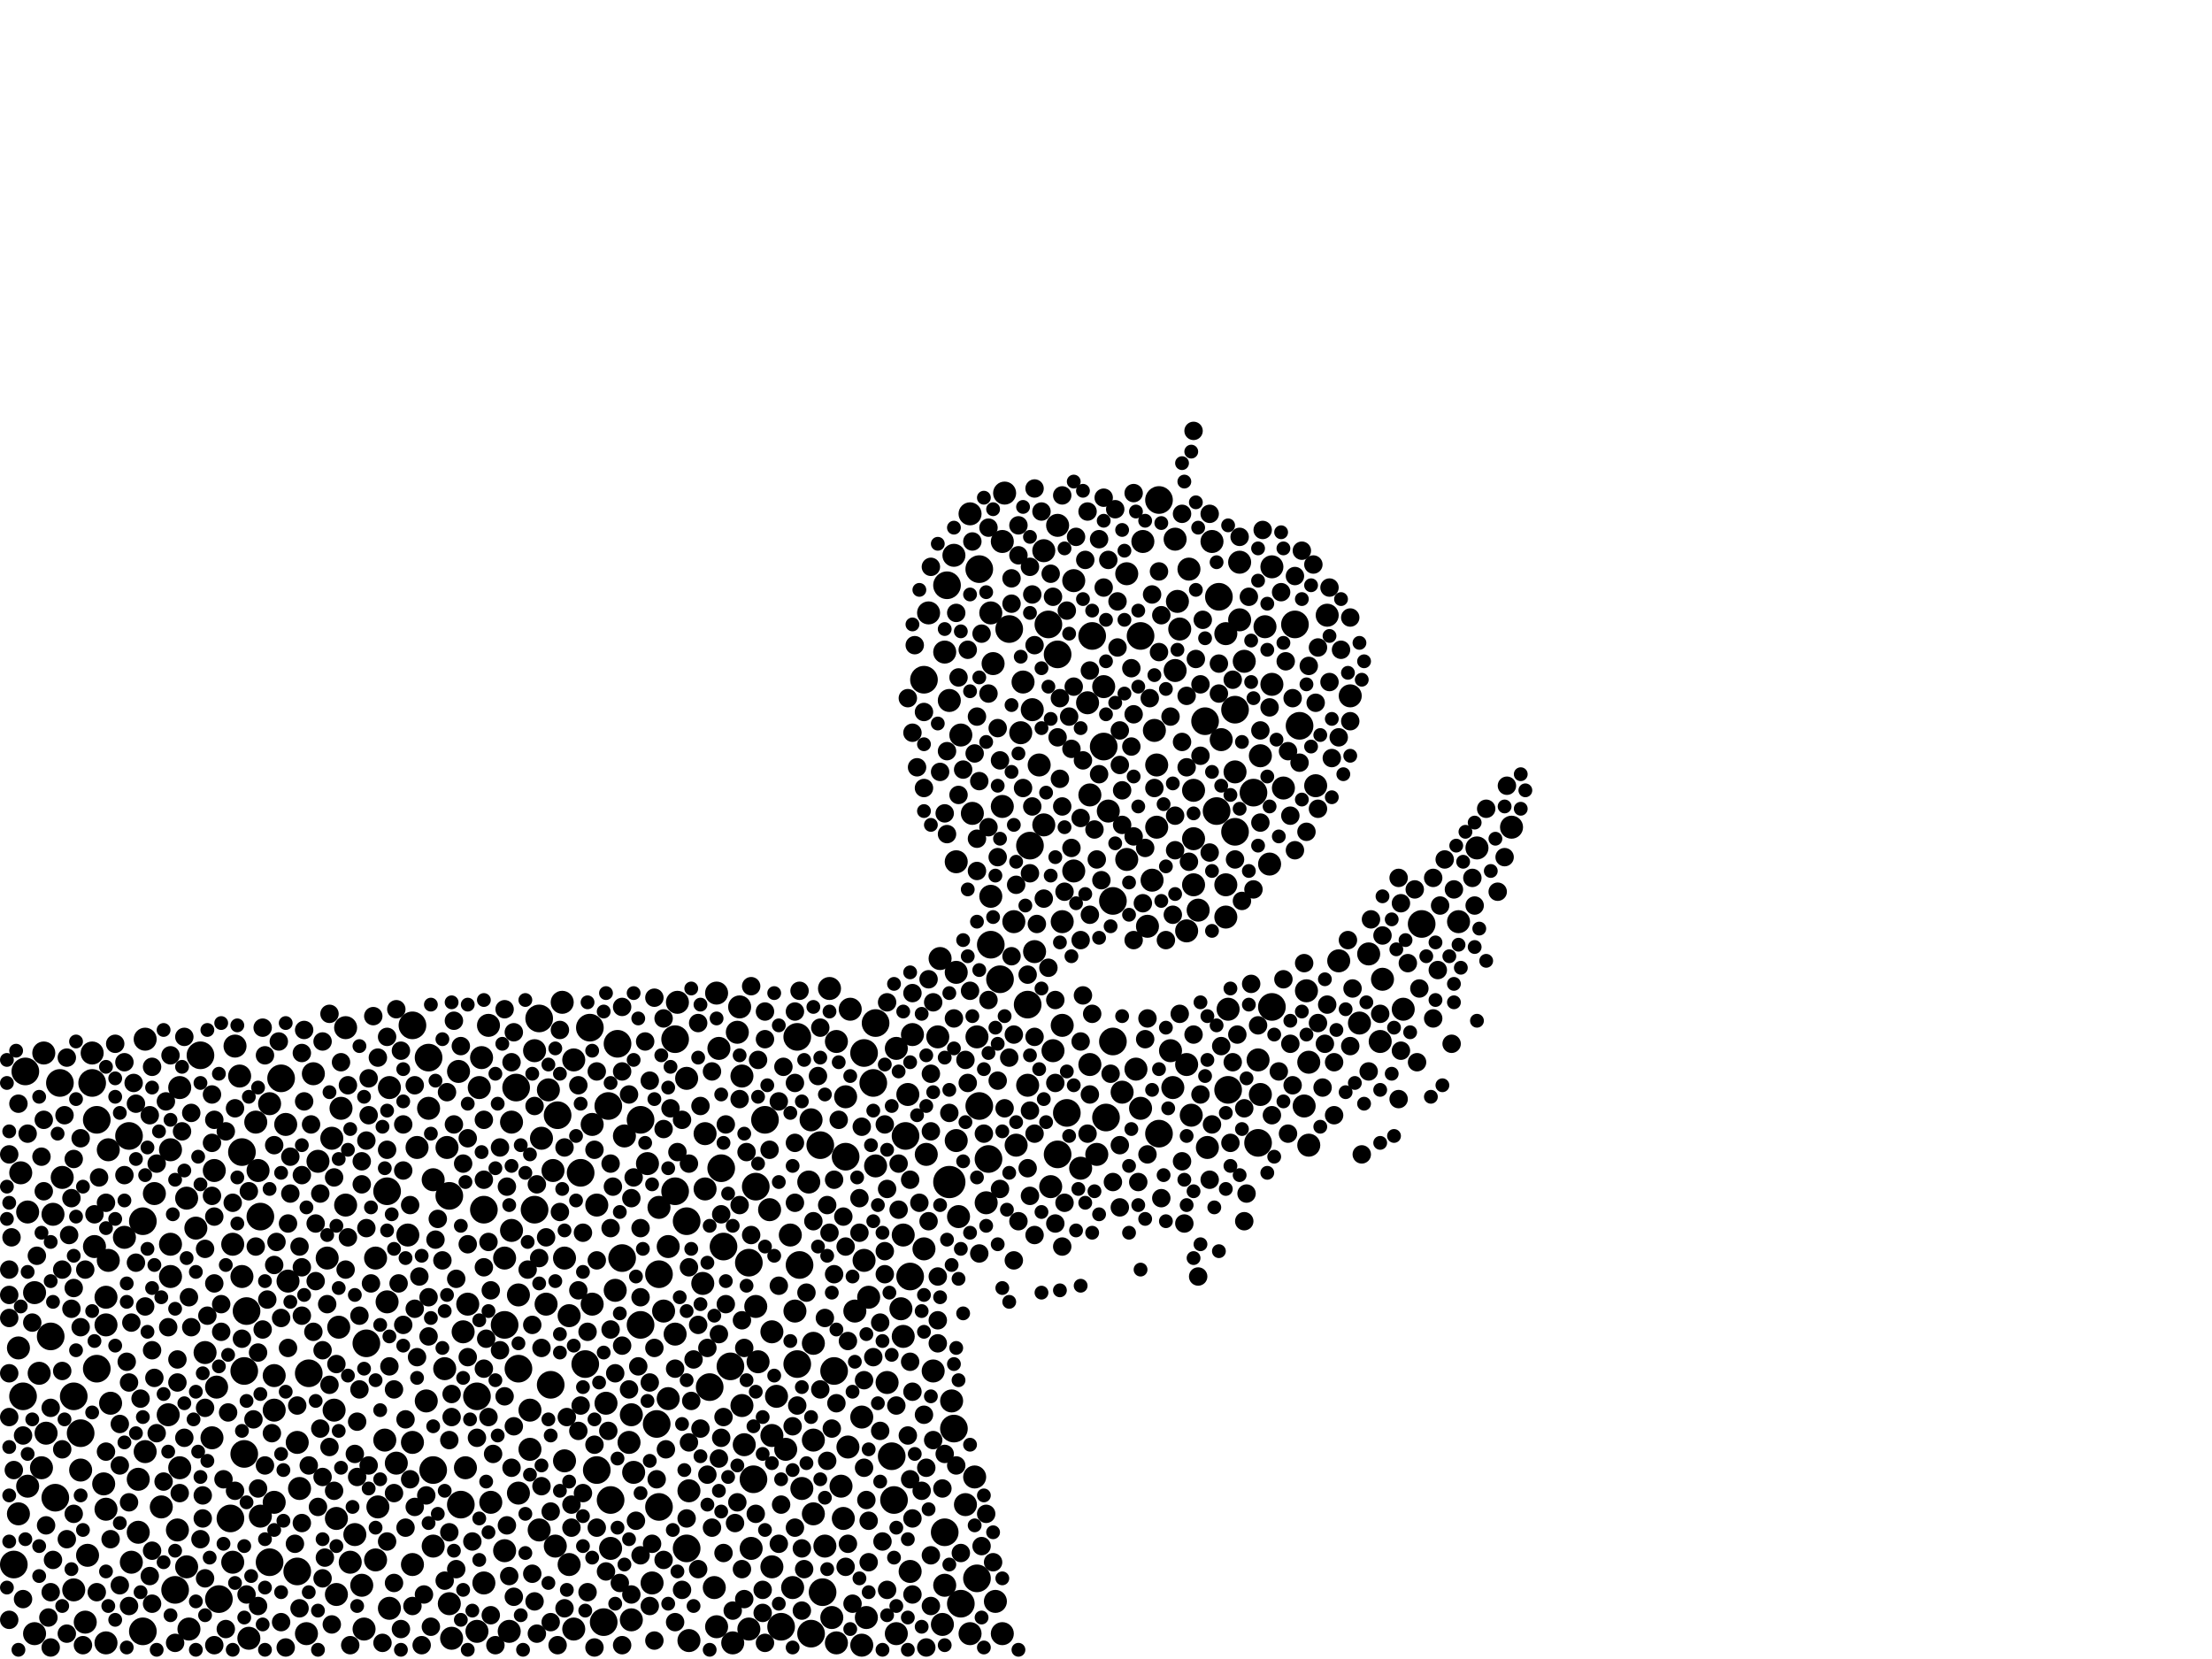 <?xml version="1.0" encoding="utf-8"?>
<svg xmlns="http://www.w3.org/2000/svg"
     xmlns:xlink="http://www.w3.org/1999/xlink" width="1920" height="1440" >

            <defs>
            <style type="text/css"><![CDATA[
circle {stroke: none;}
.c0 {fill: #000000;}
]]></style>
            </defs>
<rect x="0" y="0" width="1920" height="1440" fill="white"/>
<circle cx="824" cy="1026" r="14" class="c0"/>
<circle cx="124" cy="1060" r="12" class="c0"/>
<circle cx="776" cy="1302" r="12" class="c0"/>
<circle cx="926" cy="966" r="12" class="c0"/>
<circle cx="570" cy="1236" r="12" class="c0"/>
<circle cx="468" cy="884" r="12" class="c0"/>
<circle cx="528" cy="960" r="12" class="c0"/>
<circle cx="714" cy="1382" r="12" class="c0"/>
<circle cx="802" cy="590" r="12" class="c0"/>
<circle cx="124" cy="1416" r="12" class="c0"/>
<circle cx="420" cy="1050" r="12" class="c0"/>
<circle cx="22" cy="930" r="12" class="c0"/>
<circle cx="44" cy="1160" r="12" class="c0"/>
<circle cx="318" cy="1166" r="12" class="c0"/>
<circle cx="948" cy="552" r="12" class="c0"/>
<circle cx="268" cy="1192" r="12" class="c0"/>
<circle cx="692" cy="900" r="12" class="c0"/>
<circle cx="1056" cy="704" r="12" class="c0"/>
<circle cx="960" cy="970" r="12" class="c0"/>
<circle cx="1088" cy="688" r="12" class="c0"/>
<circle cx="484" cy="968" r="12" class="c0"/>
<circle cx="586" cy="1034" r="12" class="c0"/>
<circle cx="20" cy="1212" r="12" class="c0"/>
<circle cx="1234" cy="802" r="12" class="c0"/>
<circle cx="894" cy="734" r="12" class="c0"/>
<circle cx="508" cy="1184" r="12" class="c0"/>
<circle cx="790" cy="1108" r="12" class="c0"/>
<circle cx="966" cy="904" r="12" class="c0"/>
<circle cx="910" cy="542" r="12" class="c0"/>
<circle cx="1058" cy="518" r="12" class="c0"/>
<circle cx="656" cy="1030" r="12" class="c0"/>
<circle cx="634" cy="1186" r="12" class="c0"/>
<circle cx="464" cy="1050" r="12" class="c0"/>
<circle cx="70" cy="1244" r="12" class="c0"/>
<circle cx="530" cy="1302" r="12" class="c0"/>
<circle cx="518" cy="1276" r="12" class="c0"/>
<circle cx="774" cy="1264" r="12" class="c0"/>
<circle cx="834" cy="1392" r="12" class="c0"/>
<circle cx="112" cy="986" r="12" class="c0"/>
<circle cx="678" cy="1412" r="12" class="c0"/>
<circle cx="704" cy="1418" r="12" class="c0"/>
<circle cx="212" cy="1190" r="12" class="c0"/>
<circle cx="400" cy="1306" r="12" class="c0"/>
<circle cx="234" cy="1356" r="12" class="c0"/>
<circle cx="1006" cy="984" r="12" class="c0"/>
<circle cx="504" cy="1018" r="12" class="c0"/>
<circle cx="64" cy="1212" r="12" class="c0"/>
<circle cx="724" cy="1190" r="12" class="c0"/>
<circle cx="152" cy="1380" r="12" class="c0"/>
<circle cx="712" cy="994" r="12" class="c0"/>
<circle cx="1046" cy="626" r="12" class="c0"/>
<circle cx="758" cy="940" r="12" class="c0"/>
<circle cx="966" cy="782" r="12" class="c0"/>
<circle cx="750" cy="914" r="12" class="c0"/>
<circle cx="654" cy="1284" r="12" class="c0"/>
<circle cx="244" cy="936" r="12" class="c0"/>
<circle cx="556" cy="972" r="12" class="c0"/>
<circle cx="1072" cy="722" r="12" class="c0"/>
<circle cx="918" cy="568" r="12" class="c0"/>
<circle cx="226" cy="1056" r="12" class="c0"/>
<circle cx="174" cy="916" r="12" class="c0"/>
<circle cx="448" cy="944" r="12" class="c0"/>
<circle cx="596" cy="1344" r="12" class="c0"/>
<circle cx="828" cy="1240" r="12" class="c0"/>
<circle cx="848" cy="1370" r="12" class="c0"/>
<circle cx="1072" cy="616" r="12" class="c0"/>
<circle cx="210" cy="1000" r="12" class="c0"/>
<circle cx="664" cy="972" r="12" class="c0"/>
<circle cx="596" cy="1060" r="12" class="c0"/>
<circle cx="868" cy="850" r="12" class="c0"/>
<circle cx="390" cy="1038" r="12" class="c0"/>
<circle cx="858" cy="1006" r="12" class="c0"/>
<circle cx="990" cy="552" r="12" class="c0"/>
<circle cx="692" cy="1184" r="12" class="c0"/>
<circle cx="628" cy="1082" r="12" class="c0"/>
<circle cx="512" cy="892" r="12" class="c0"/>
<circle cx="734" cy="1004" r="12" class="c0"/>
<circle cx="1128" cy="630" r="12" class="c0"/>
<circle cx="820" cy="1330" r="12" class="c0"/>
<circle cx="616" cy="1204" r="12" class="c0"/>
<circle cx="376" cy="1276" r="12" class="c0"/>
<circle cx="214" cy="1138" r="12" class="c0"/>
<circle cx="850" cy="494" r="12" class="c0"/>
<circle cx="876" cy="546" r="12" class="c0"/>
<circle cx="586" cy="902" r="12" class="c0"/>
<circle cx="1104" cy="874" r="12" class="c0"/>
<circle cx="650" cy="1096" r="12" class="c0"/>
<circle cx="958" cy="648" r="12" class="c0"/>
<circle cx="358" cy="890" r="12" class="c0"/>
<circle cx="200" cy="1318" r="12" class="c0"/>
<circle cx="414" cy="1212" r="12" class="c0"/>
<circle cx="918" cy="1002" r="12" class="c0"/>
<circle cx="190" cy="1388" r="12" class="c0"/>
<circle cx="760" cy="888" r="12" class="c0"/>
<circle cx="860" cy="820" r="12" class="c0"/>
<circle cx="1066" cy="946" r="12" class="c0"/>
<circle cx="892" cy="872" r="12" class="c0"/>
<circle cx="1006" cy="434" r="12" class="c0"/>
<circle cx="540" cy="1092" r="12" class="c0"/>
<circle cx="12" cy="1358" r="12" class="c0"/>
<circle cx="336" cy="1034" r="12" class="c0"/>
<circle cx="372" cy="918" r="12" class="c0"/>
<circle cx="84" cy="972" r="12" class="c0"/>
<circle cx="850" cy="960" r="12" class="c0"/>
<circle cx="556" cy="1150" r="12" class="c0"/>
<circle cx="48" cy="1300" r="12" class="c0"/>
<circle cx="52" cy="940" r="12" class="c0"/>
<circle cx="1124" cy="542" r="12" class="c0"/>
<circle cx="80" cy="940" r="12" class="c0"/>
<circle cx="478" cy="1202" r="12" class="c0"/>
<circle cx="786" cy="986" r="12" class="c0"/>
<circle cx="258" cy="1364" r="12" class="c0"/>
<circle cx="626" cy="1014" r="12" class="c0"/>
<circle cx="524" cy="1408" r="12" class="c0"/>
<circle cx="694" cy="1098" r="12" class="c0"/>
<circle cx="572" cy="1106" r="12" class="c0"/>
<circle cx="438" cy="1150" r="12" class="c0"/>
<circle cx="84" cy="1188" r="12" class="c0"/>
<circle cx="822" cy="508" r="12" class="c0"/>
<circle cx="536" cy="906" r="12" class="c0"/>
<circle cx="572" cy="1308" r="12" class="c0"/>
<circle cx="212" cy="1262" r="12" class="c0"/>
<circle cx="450" cy="1188" r="12" class="c0"/>
<circle cx="1092" cy="992" r="12" class="c0"/>
<circle cx="186" cy="1016" r="10" class="c0"/>
<circle cx="238" cy="1224" r="10" class="c0"/>
<circle cx="952" cy="1002" r="10" class="c0"/>
<circle cx="846" cy="1282" r="10" class="c0"/>
<circle cx="178" cy="1174" r="10" class="c0"/>
<circle cx="882" cy="994" r="10" class="c0"/>
<circle cx="154" cy="1328" r="10" class="c0"/>
<circle cx="134" cy="1036" r="10" class="c0"/>
<circle cx="1036" cy="768" r="10" class="c0"/>
<circle cx="824" cy="608" r="10" class="c0"/>
<circle cx="1048" cy="996" r="10" class="c0"/>
<circle cx="120" cy="1284" r="10" class="c0"/>
<circle cx="450" cy="1124" r="10" class="c0"/>
<circle cx="546" cy="1252" r="10" class="c0"/>
<circle cx="258" cy="1252" r="10" class="c0"/>
<circle cx="1064" cy="796" r="10" class="c0"/>
<circle cx="706" cy="1250" r="10" class="c0"/>
<circle cx="276" cy="1008" r="10" class="c0"/>
<circle cx="842" cy="1418" r="10" class="c0"/>
<circle cx="870" cy="700" r="10" class="c0"/>
<circle cx="674" cy="1212" r="10" class="c0"/>
<circle cx="792" cy="898" r="10" class="c0"/>
<circle cx="234" cy="958" r="10" class="c0"/>
<circle cx="588" cy="870" r="10" class="c0"/>
<circle cx="704" cy="972" r="10" class="c0"/>
<circle cx="548" cy="1228" r="10" class="c0"/>
<circle cx="376" cy="1342" r="10" class="c0"/>
<circle cx="498" cy="920" r="10" class="c0"/>
<circle cx="760" cy="1012" r="10" class="c0"/>
<circle cx="1080" cy="574" r="10" class="c0"/>
<circle cx="248" cy="976" r="10" class="c0"/>
<circle cx="706" cy="1314" r="10" class="c0"/>
<circle cx="74" cy="1408" r="10" class="c0"/>
<circle cx="498" cy="1414" r="10" class="c0"/>
<circle cx="778" cy="910" r="10" class="c0"/>
<circle cx="888" cy="592" r="10" class="c0"/>
<circle cx="1094" cy="656" r="10" class="c0"/>
<circle cx="778" cy="1418" r="10" class="c0"/>
<circle cx="284" cy="1092" r="10" class="c0"/>
<circle cx="16" cy="1170" r="10" class="c0"/>
<circle cx="1034" cy="968" r="10" class="c0"/>
<circle cx="1162" cy="834" r="10" class="c0"/>
<circle cx="70" cy="1276" r="10" class="c0"/>
<circle cx="790" cy="1364" r="10" class="c0"/>
<circle cx="148" cy="998" r="10" class="c0"/>
<circle cx="156" cy="1274" r="10" class="c0"/>
<circle cx="996" cy="804" r="10" class="c0"/>
<circle cx="1312" cy="718" r="10" class="c0"/>
<circle cx="126" cy="902" r="10" class="c0"/>
<circle cx="386" cy="1188" r="10" class="c0"/>
<circle cx="376" cy="1024" r="10" class="c0"/>
<circle cx="1136" cy="994" r="10" class="c0"/>
<circle cx="802" cy="1084" r="10" class="c0"/>
<circle cx="624" cy="910" r="10" class="c0"/>
<circle cx="782" cy="1136" r="10" class="c0"/>
<circle cx="838" cy="1306" r="10" class="c0"/>
<circle cx="598" cy="1424" r="10" class="c0"/>
<circle cx="548" cy="1406" r="10" class="c0"/>
<circle cx="420" cy="1374" r="10" class="c0"/>
<circle cx="748" cy="1230" r="10" class="c0"/>
<circle cx="730" cy="1290" r="10" class="c0"/>
<circle cx="494" cy="1142" r="10" class="c0"/>
<circle cx="188" cy="1204" r="10" class="c0"/>
<circle cx="292" cy="1318" r="10" class="c0"/>
<circle cx="644" cy="1220" r="10" class="c0"/>
<circle cx="870" cy="470" r="10" class="c0"/>
<circle cx="986" cy="928" r="10" class="c0"/>
<circle cx="224" cy="1016" r="10" class="c0"/>
<circle cx="770" cy="1200" r="10" class="c0"/>
<circle cx="622" cy="1412" r="10" class="c0"/>
<circle cx="402" cy="1156" r="10" class="c0"/>
<circle cx="1188" cy="828" r="10" class="c0"/>
<circle cx="842" cy="446" r="10" class="c0"/>
<circle cx="642" cy="874" r="10" class="c0"/>
<circle cx="1072" cy="670" r="10" class="c0"/>
<circle cx="316" cy="1414" r="10" class="c0"/>
<circle cx="784" cy="1160" r="10" class="c0"/>
<circle cx="892" cy="942" r="10" class="c0"/>
<circle cx="898" cy="826" r="10" class="c0"/>
<circle cx="716" cy="1342" r="10" class="c0"/>
<circle cx="656" cy="1134" r="10" class="c0"/>
<circle cx="922" cy="800" r="10" class="c0"/>
<circle cx="344" cy="1270" r="10" class="c0"/>
<circle cx="912" cy="1030" r="10" class="c0"/>
<circle cx="92" cy="1126" r="10" class="c0"/>
<circle cx="354" cy="1072" r="10" class="c0"/>
<circle cx="598" cy="1294" r="10" class="c0"/>
<circle cx="90" cy="1288" r="10" class="c0"/>
<circle cx="1094" cy="950" r="10" class="c0"/>
<circle cx="690" cy="1138" r="10" class="c0"/>
<circle cx="202" cy="1356" r="10" class="c0"/>
<circle cx="388" cy="996" r="10" class="c0"/>
<circle cx="126" cy="1260" r="10" class="c0"/>
<circle cx="1036" cy="728" r="10" class="c0"/>
<circle cx="530" cy="1344" r="10" class="c0"/>
<circle cx="834" cy="638" r="10" class="c0"/>
<circle cx="476" cy="946" r="10" class="c0"/>
<circle cx="622" cy="862" r="10" class="c0"/>
<circle cx="880" cy="800" r="10" class="c0"/>
<circle cx="1104" cy="594" r="10" class="c0"/>
<circle cx="208" cy="934" r="10" class="c0"/>
<circle cx="438" cy="1346" r="10" class="c0"/>
<circle cx="338" cy="944" r="10" class="c0"/>
<circle cx="1134" cy="860" r="10" class="c0"/>
<circle cx="686" cy="1072" r="10" class="c0"/>
<circle cx="750" cy="1094" r="10" class="c0"/>
<circle cx="534" cy="1120" r="10" class="c0"/>
<circle cx="1102" cy="750" r="10" class="c0"/>
<circle cx="562" cy="1010" r="10" class="c0"/>
<circle cx="30" cy="1122" r="10" class="c0"/>
<circle cx="372" cy="962" r="10" class="c0"/>
<circle cx="80" cy="914" r="10" class="c0"/>
<circle cx="226" cy="1316" r="10" class="c0"/>
<circle cx="92" cy="1310" r="10" class="c0"/>
<circle cx="1020" cy="468" r="10" class="c0"/>
<circle cx="140" cy="1308" r="10" class="c0"/>
<circle cx="946" cy="690" r="10" class="c0"/>
<circle cx="702" cy="1026" r="10" class="c0"/>
<circle cx="460" cy="1258" r="10" class="c0"/>
<circle cx="184" cy="1248" r="10" class="c0"/>
<circle cx="848" cy="900" r="10" class="c0"/>
<circle cx="338" cy="1396" r="10" class="c0"/>
<circle cx="682" cy="1258" r="10" class="c0"/>
<circle cx="92" cy="1150" r="10" class="c0"/>
<circle cx="480" cy="1016" r="10" class="c0"/>
<circle cx="726" cy="904" r="10" class="c0"/>
<circle cx="612" cy="984" r="10" class="c0"/>
<circle cx="464" cy="912" r="10" class="c0"/>
<circle cx="518" cy="1046" r="10" class="c0"/>
<circle cx="1060" cy="642" r="10" class="c0"/>
<circle cx="810" cy="1190" r="10" class="c0"/>
<circle cx="424" cy="890" r="10" class="c0"/>
<circle cx="470" cy="988" r="10" class="c0"/>
<circle cx="752" cy="1404" r="10" class="c0"/>
<circle cx="1076" cy="538" r="10" class="c0"/>
<circle cx="336" cy="1130" r="10" class="c0"/>
<circle cx="326" cy="1092" r="10" class="c0"/>
<circle cx="958" cy="596" r="10" class="c0"/>
<circle cx="204" cy="908" r="10" class="c0"/>
<circle cx="788" cy="950" r="10" class="c0"/>
<circle cx="896" cy="616" r="10" class="c0"/>
<circle cx="468" cy="1328" r="10" class="c0"/>
<circle cx="490" cy="1268" r="10" class="c0"/>
<circle cx="826" cy="1216" r="10" class="c0"/>
<circle cx="844" cy="706" r="10" class="c0"/>
<circle cx="1004" cy="718" r="10" class="c0"/>
<circle cx="328" cy="1308" r="10" class="c0"/>
<circle cx="418" cy="918" r="10" class="c0"/>
<circle cx="542" cy="986" r="10" class="c0"/>
<circle cx="572" cy="1048" r="10" class="c0"/>
<circle cx="146" cy="1228" r="10" class="c0"/>
<circle cx="1200" cy="850" r="10" class="c0"/>
<circle cx="1016" cy="912" r="10" class="c0"/>
<circle cx="202" cy="1080" r="10" class="c0"/>
<circle cx="726" cy="1426" r="10" class="c0"/>
<circle cx="514" cy="1132" r="10" class="c0"/>
<circle cx="828" cy="482" r="10" class="c0"/>
<circle cx="938" cy="1014" r="10" class="c0"/>
<circle cx="272" cy="932" r="10" class="c0"/>
<circle cx="222" cy="974" r="10" class="c0"/>
<circle cx="902" cy="664" r="10" class="c0"/>
<circle cx="438" cy="1092" r="10" class="c0"/>
<circle cx="82" cy="1082" r="10" class="c0"/>
<circle cx="64" cy="1380" r="10" class="c0"/>
<circle cx="266" cy="1418" r="10" class="c0"/>
<circle cx="872" cy="428" r="10" class="c0"/>
<circle cx="636" cy="1426" r="10" class="c0"/>
<circle cx="96" cy="1218" r="10" class="c0"/>
<circle cx="1172" cy="604" r="10" class="c0"/>
<circle cx="94" cy="998" r="10" class="c0"/>
<circle cx="932" cy="756" r="10" class="c0"/>
<circle cx="314" cy="1376" r="10" class="c0"/>
<circle cx="38" cy="914" r="10" class="c0"/>
<circle cx="918" cy="456" r="10" class="c0"/>
<circle cx="170" cy="1066" r="10" class="c0"/>
<circle cx="830" cy="748" r="10" class="c0"/>
<circle cx="358" cy="1252" r="10" class="c0"/>
<circle cx="296" cy="962" r="10" class="c0"/>
<circle cx="442" cy="1416" r="10" class="c0"/>
<circle cx="1198" cy="904" r="10" class="c0"/>
<circle cx="460" cy="1224" r="10" class="c0"/>
<circle cx="210" cy="1108" r="10" class="c0"/>
<circle cx="946" cy="924" r="10" class="c0"/>
<circle cx="820" cy="566" r="10" class="c0"/>
<circle cx="1114" cy="684" r="10" class="c0"/>
<circle cx="294" cy="1152" r="10" class="c0"/>
<circle cx="76" cy="1350" r="10" class="c0"/>
<circle cx="494" cy="1358" r="10" class="c0"/>
<circle cx="114" cy="1356" r="10" class="c0"/>
<circle cx="404" cy="1274" r="10" class="c0"/>
<circle cx="1132" cy="960" r="10" class="c0"/>
<circle cx="16" cy="1314" r="10" class="c0"/>
<circle cx="1064" cy="768" r="10" class="c0"/>
<circle cx="1018" cy="944" r="10" class="c0"/>
<circle cx="162" cy="1040" r="10" class="c0"/>
<circle cx="644" cy="934" r="10" class="c0"/>
<circle cx="238" cy="1194" r="10" class="c0"/>
<circle cx="670" cy="1360" r="10" class="c0"/>
<circle cx="488" cy="870" r="10" class="c0"/>
<circle cx="990" cy="962" r="10" class="c0"/>
<circle cx="290" cy="1224" r="10" class="c0"/>
<circle cx="292" cy="1384" r="10" class="c0"/>
<circle cx="580" cy="1214" r="10" class="c0"/>
<circle cx="612" cy="1032" r="10" class="c0"/>
<circle cx="944" cy="610" r="10" class="c0"/>
<circle cx="450" cy="1296" r="10" class="c0"/>
<circle cx="250" cy="1112" r="10" class="c0"/>
<circle cx="308" cy="1332" r="10" class="c0"/>
<circle cx="830" cy="990" r="10" class="c0"/>
<circle cx="54" cy="1022" r="10" class="c0"/>
<circle cx="1022" cy="522" r="10" class="c0"/>
<circle cx="806" cy="532" r="10" class="c0"/>
<circle cx="820" cy="1376" r="10" class="c0"/>
<circle cx="1136" cy="922" r="10" class="c0"/>
<circle cx="326" cy="1354" r="10" class="c0"/>
<circle cx="1104" cy="492" r="10" class="c0"/>
<circle cx="414" cy="1416" r="10" class="c0"/>
<circle cx="162" cy="1360" r="10" class="c0"/>
<circle cx="992" cy="470" r="10" class="c0"/>
<circle cx="362" cy="996" r="10" class="c0"/>
<circle cx="34" cy="1192" r="10" class="c0"/>
<circle cx="860" cy="778" r="10" class="c0"/>
<circle cx="580" cy="1082" r="10" class="c0"/>
<circle cx="652" cy="1344" r="10" class="c0"/>
<circle cx="18" cy="1018" r="10" class="c0"/>
<circle cx="370" cy="1216" r="10" class="c0"/>
<circle cx="30" cy="1418" r="10" class="c0"/>
<circle cx="238" cy="1304" r="10" class="c0"/>
<circle cx="738" cy="876" r="10" class="c0"/>
<circle cx="610" cy="1114" r="10" class="c0"/>
<circle cx="1218" cy="876" r="10" class="c0"/>
<circle cx="650" cy="1414" r="10" class="c0"/>
<circle cx="974" cy="948" r="10" class="c0"/>
<circle cx="392" cy="1422" r="10" class="c0"/>
<circle cx="120" cy="1330" r="10" class="c0"/>
<circle cx="754" cy="1126" r="10" class="c0"/>
<circle cx="706" cy="1166" r="10" class="c0"/>
<circle cx="696" cy="1292" r="10" class="c0"/>
<circle cx="108" cy="1074" r="10" class="c0"/>
<circle cx="670" cy="1156" r="10" class="c0"/>
<circle cx="646" cy="1254" r="10" class="c0"/>
<circle cx="1030" cy="808" r="10" class="c0"/>
<circle cx="406" cy="1132" r="10" class="c0"/>
<circle cx="906" cy="478" r="10" class="c0"/>
<circle cx="978" cy="498" r="10" class="c0"/>
<circle cx="736" cy="1256" r="10" class="c0"/>
<circle cx="1032" cy="494" r="10" class="c0"/>
<circle cx="804" cy="1002" r="10" class="c0"/>
<circle cx="830" cy="844" r="10" class="c0"/>
<circle cx="596" cy="936" r="10" class="c0"/>
<circle cx="742" cy="1138" r="10" class="c0"/>
<circle cx="864" cy="1390" r="10" class="c0"/>
<circle cx="260" cy="1292" r="10" class="c0"/>
<circle cx="398" cy="930" r="10" class="c0"/>
<circle cx="734" cy="952" r="10" class="c0"/>
<circle cx="620" cy="1378" r="10" class="c0"/>
<circle cx="92" cy="1426" r="10" class="c0"/>
<circle cx="148" cy="1108" r="10" class="c0"/>
<circle cx="658" cy="1182" r="10" class="c0"/>
<circle cx="814" cy="900" r="10" class="c0"/>
<circle cx="784" cy="1072" r="10" class="c0"/>
<circle cx="856" cy="1044" r="10" class="c0"/>
<circle cx="334" cy="1250" r="10" class="c0"/>
<circle cx="444" cy="1068" r="10" class="c0"/>
<circle cx="156" cy="944" r="10" class="c0"/>
<circle cx="816" cy="832" r="10" class="c0"/>
<circle cx="722" cy="1404" r="10" class="c0"/>
<circle cx="36" cy="1274" r="10" class="c0"/>
<circle cx="1266" cy="800" r="10" class="c0"/>
<circle cx="870" cy="1418" r="10" class="c0"/>
<circle cx="300" cy="1046" r="10" class="c0"/>
<circle cx="1036" cy="686" r="10" class="c0"/>
<circle cx="1004" cy="664" r="10" class="c0"/>
<circle cx="482" cy="1342" r="10" class="c0"/>
<circle cx="586" cy="1158" r="10" class="c0"/>
<circle cx="358" cy="1358" r="10" class="c0"/>
<circle cx="1282" cy="736" r="10" class="c0"/>
<circle cx="94" cy="1094" r="10" class="c0"/>
<circle cx="1066" cy="876" r="10" class="c0"/>
<circle cx="668" cy="1050" r="10" class="c0"/>
<circle cx="164" cy="1414" r="10" class="c0"/>
<circle cx="1092" cy="920" r="10" class="c0"/>
<circle cx="426" cy="1304" r="10" class="c0"/>
<circle cx="962" cy="704" r="10" class="c0"/>
<circle cx="1142" cy="682" r="10" class="c0"/>
<circle cx="576" cy="1138" r="10" class="c0"/>
<circle cx="1180" cy="888" r="10" class="c0"/>
<circle cx="720" cy="858" r="10" class="c0"/>
<circle cx="1064" cy="550" r="10" class="c0"/>
<circle cx="640" cy="896" r="10" class="c0"/>
<circle cx="670" cy="1246" r="10" class="c0"/>
<circle cx="932" cy="504" r="10" class="c0"/>
<circle cx="1000" cy="764" r="10" class="c0"/>
<circle cx="40" cy="1244" r="10" class="c0"/>
<circle cx="46" cy="1054" r="10" class="c0"/>
<circle cx="1076" cy="488" r="10" class="c0"/>
<circle cx="688" cy="1378" r="10" class="c0"/>
<circle cx="526" cy="1218" r="10" class="c0"/>
<circle cx="148" cy="1080" r="10" class="c0"/>
<circle cx="1040" cy="790" r="10" class="c0"/>
<circle cx="216" cy="1422" r="10" class="c0"/>
<circle cx="416" cy="944" r="10" class="c0"/>
<circle cx="732" cy="1318" r="10" class="c0"/>
<circle cx="886" cy="636" r="10" class="c0"/>
<circle cx="24" cy="1290" r="10" class="c0"/>
<circle cx="906" cy="716" r="10" class="c0"/>
<circle cx="1030" cy="924" r="10" class="c0"/>
<circle cx="1024" cy="546" r="10" class="c0"/>
<circle cx="304" cy="1356" r="10" class="c0"/>
<circle cx="288" cy="988" r="10" class="c0"/>
<circle cx="832" cy="1056" r="10" class="c0"/>
<circle cx="566" cy="1374" r="10" class="c0"/>
<circle cx="514" cy="976" r="10" class="c0"/>
<circle cx="1152" cy="534" r="10" class="c0"/>
<circle cx="490" cy="1092" r="10" class="c0"/>
<circle cx="818" cy="1410" r="10" class="c0"/>
<circle cx="1052" cy="470" r="10" class="c0"/>
<circle cx="978" cy="746" r="10" class="c0"/>
<circle cx="474" cy="1132" r="10" class="c0"/>
<circle cx="1020" cy="582" r="10" class="c0"/>
<circle cx="922" cy="890" r="10" class="c0"/>
<circle cx="862" cy="576" r="10" class="c0"/>
<circle cx="748" cy="1428" r="10" class="c0"/>
<circle cx="444" cy="974" r="10" class="c0"/>
<circle cx="860" cy="532" r="10" class="c0"/>
<circle cx="390" cy="1392" r="10" class="c0"/>
<circle cx="24" cy="1052" r="10" class="c0"/>
<circle cx="300" cy="892" r="10" class="c0"/>
<circle cx="1002" cy="634" r="10" class="c0"/>
<circle cx="914" cy="912" r="10" class="c0"/>
<circle cx="1098" cy="544" r="10" class="c0"/>
<circle cx="550" cy="1278" r="10" class="c0"/>
<circle cx="916" cy="940" r="8" class="c0"/>
<circle cx="1110" cy="930" r="8" class="c0"/>
<circle cx="352" cy="1326" r="8" class="c0"/>
<circle cx="146" cy="1152" r="8" class="c0"/>
<circle cx="746" cy="1070" r="8" class="c0"/>
<circle cx="988" cy="1026" r="8" class="c0"/>
<circle cx="1020" cy="708" r="8" class="c0"/>
<circle cx="332" cy="1426" r="8" class="c0"/>
<circle cx="368" cy="1384" r="8" class="c0"/>
<circle cx="310" cy="1234" r="8" class="c0"/>
<circle cx="894" cy="758" r="8" class="c0"/>
<circle cx="290" cy="1022" r="8" class="c0"/>
<circle cx="194" cy="1284" r="8" class="c0"/>
<circle cx="502" cy="1120" r="8" class="c0"/>
<circle cx="336" cy="998" r="8" class="c0"/>
<circle cx="8" cy="1102" r="8" class="c0"/>
<circle cx="798" cy="1044" r="8" class="c0"/>
<circle cx="664" cy="878" r="8" class="c0"/>
<circle cx="808" cy="982" r="8" class="c0"/>
<circle cx="740" cy="1392" r="8" class="c0"/>
<circle cx="884" cy="482" r="8" class="c0"/>
<circle cx="1130" cy="478" r="8" class="c0"/>
<circle cx="318" cy="1066" r="8" class="c0"/>
<circle cx="1088" cy="772" r="8" class="c0"/>
<circle cx="118" cy="1096" r="8" class="c0"/>
<circle cx="1112" cy="514" r="8" class="c0"/>
<circle cx="906" cy="780" r="8" class="c0"/>
<circle cx="1002" cy="684" r="8" class="c0"/>
<circle cx="1094" cy="714" r="8" class="c0"/>
<circle cx="166" cy="1152" r="8" class="c0"/>
<circle cx="262" cy="1142" r="8" class="c0"/>
<circle cx="1150" cy="906" r="8" class="c0"/>
<circle cx="878" cy="502" r="8" class="c0"/>
<circle cx="948" cy="880" r="8" class="c0"/>
<circle cx="350" cy="1150" r="8" class="c0"/>
<circle cx="1050" cy="446" r="8" class="c0"/>
<circle cx="896" cy="700" r="8" class="c0"/>
<circle cx="238" cy="994" r="8" class="c0"/>
<circle cx="636" cy="1398" r="8" class="c0"/>
<circle cx="656" cy="1314" r="8" class="c0"/>
<circle cx="606" cy="888" r="8" class="c0"/>
<circle cx="36" cy="1004" r="8" class="c0"/>
<circle cx="946" cy="794" r="8" class="c0"/>
<circle cx="402" cy="1010" r="8" class="c0"/>
<circle cx="550" cy="1022" r="8" class="c0"/>
<circle cx="576" cy="980" r="8" class="c0"/>
<circle cx="486" cy="1052" r="8" class="c0"/>
<circle cx="274" cy="1062" r="8" class="c0"/>
<circle cx="148" cy="916" r="8" class="c0"/>
<circle cx="530" cy="1154" r="8" class="c0"/>
<circle cx="1230" cy="922" r="8" class="c0"/>
<circle cx="624" cy="1266" r="8" class="c0"/>
<circle cx="998" cy="606" r="8" class="c0"/>
<circle cx="942" cy="486" r="8" class="c0"/>
<circle cx="920" cy="606" r="8" class="c0"/>
<circle cx="114" cy="1148" r="8" class="c0"/>
<circle cx="1072" cy="746" r="8" class="c0"/>
<circle cx="496" cy="1306" r="8" class="c0"/>
<circle cx="278" cy="1036" r="8" class="c0"/>
<circle cx="726" cy="1218" r="8" class="c0"/>
<circle cx="818" cy="1292" r="8" class="c0"/>
<circle cx="420" cy="1100" r="8" class="c0"/>
<circle cx="184" cy="950" r="8" class="c0"/>
<circle cx="894" cy="964" r="8" class="c0"/>
<circle cx="198" cy="1226" r="8" class="c0"/>
<circle cx="1250" cy="786" r="8" class="c0"/>
<circle cx="110" cy="1182" r="8" class="c0"/>
<circle cx="824" cy="966" r="8" class="c0"/>
<circle cx="1024" cy="880" r="8" class="c0"/>
<circle cx="982" cy="580" r="8" class="c0"/>
<circle cx="186" cy="1056" r="8" class="c0"/>
<circle cx="1042" cy="950" r="8" class="c0"/>
<circle cx="424" cy="1078" r="8" class="c0"/>
<circle cx="160" cy="900" r="8" class="c0"/>
<circle cx="462" cy="1150" r="8" class="c0"/>
<circle cx="264" cy="894" r="8" class="c0"/>
<circle cx="1000" cy="516" r="8" class="c0"/>
<circle cx="966" cy="1026" r="8" class="c0"/>
<circle cx="160" cy="1248" r="8" class="c0"/>
<circle cx="152" cy="1426" r="8" class="c0"/>
<circle cx="64" cy="1118" r="8" class="c0"/>
<circle cx="390" cy="1250" r="8" class="c0"/>
<circle cx="898" cy="424" r="8" class="c0"/>
<circle cx="224" cy="1394" r="8" class="c0"/>
<circle cx="554" cy="1186" r="8" class="c0"/>
<circle cx="1118" cy="984" r="8" class="c0"/>
<circle cx="1172" cy="908" r="8" class="c0"/>
<circle cx="440" cy="1324" r="8" class="c0"/>
<circle cx="884" cy="1060" r="8" class="c0"/>
<circle cx="606" cy="1150" r="8" class="c0"/>
<circle cx="496" cy="1326" r="8" class="c0"/>
<circle cx="922" cy="700" r="8" class="c0"/>
<circle cx="320" cy="936" r="8" class="c0"/>
<circle cx="1086" cy="854" r="8" class="c0"/>
<circle cx="1120" cy="906" r="8" class="c0"/>
<circle cx="464" cy="1390" r="8" class="c0"/>
<circle cx="768" cy="976" r="8" class="c0"/>
<circle cx="446" cy="1386" r="8" class="c0"/>
<circle cx="262" cy="914" r="8" class="c0"/>
<circle cx="924" cy="774" r="8" class="c0"/>
<circle cx="1042" cy="594" r="8" class="c0"/>
<circle cx="1164" cy="564" r="8" class="c0"/>
<circle cx="848" cy="728" r="8" class="c0"/>
<circle cx="972" cy="994" r="8" class="c0"/>
<circle cx="136" cy="1010" r="8" class="c0"/>
<circle cx="642" cy="1046" r="8" class="c0"/>
<circle cx="348" cy="1414" r="8" class="c0"/>
<circle cx="1280" cy="786" r="8" class="c0"/>
<circle cx="24" cy="984" r="8" class="c0"/>
<circle cx="810" cy="870" r="8" class="c0"/>
<circle cx="82" cy="1054" r="8" class="c0"/>
<circle cx="506" cy="1070" r="8" class="c0"/>
<circle cx="258" cy="1220" r="8" class="c0"/>
<circle cx="260" cy="1396" r="8" class="c0"/>
<circle cx="1076" cy="466" r="8" class="c0"/>
<circle cx="388" cy="948" r="8" class="c0"/>
<circle cx="710" cy="934" r="8" class="c0"/>
<circle cx="814" cy="1166" r="8" class="c0"/>
<circle cx="440" cy="1030" r="8" class="c0"/>
<circle cx="236" cy="1244" r="8" class="c0"/>
<circle cx="336" cy="1338" r="8" class="c0"/>
<circle cx="184" cy="1038" r="8" class="c0"/>
<circle cx="816" cy="670" r="8" class="c0"/>
<circle cx="186" cy="1114" r="8" class="c0"/>
<circle cx="192" cy="1156" r="8" class="c0"/>
<circle cx="820" cy="706" r="8" class="c0"/>
<circle cx="176" cy="1318" r="8" class="c0"/>
<circle cx="938" cy="904" r="8" class="c0"/>
<circle cx="8" cy="1144" r="8" class="c0"/>
<circle cx="362" cy="1178" r="8" class="c0"/>
<circle cx="658" cy="920" r="8" class="c0"/>
<circle cx="486" cy="894" r="8" class="c0"/>
<circle cx="214" cy="1384" r="8" class="c0"/>
<circle cx="586" cy="1408" r="8" class="c0"/>
<circle cx="1154" cy="592" r="8" class="c0"/>
<circle cx="1116" cy="574" r="8" class="c0"/>
<circle cx="112" cy="1200" r="8" class="c0"/>
<circle cx="296" cy="922" r="8" class="c0"/>
<circle cx="396" cy="1110" r="8" class="c0"/>
<circle cx="1228" cy="772" r="8" class="c0"/>
<circle cx="1008" cy="1040" r="8" class="c0"/>
<circle cx="312" cy="1206" r="8" class="c0"/>
<circle cx="822" cy="652" r="8" class="c0"/>
<circle cx="556" cy="1066" r="8" class="c0"/>
<circle cx="1136" cy="578" r="8" class="c0"/>
<circle cx="1216" cy="784" r="8" class="c0"/>
<circle cx="586" cy="1188" r="8" class="c0"/>
<circle cx="446" cy="1238" r="8" class="c0"/>
<circle cx="880" cy="1094" r="8" class="c0"/>
<circle cx="840" cy="940" r="8" class="c0"/>
<circle cx="588" cy="1000" r="8" class="c0"/>
<circle cx="1140" cy="490" r="8" class="c0"/>
<circle cx="310" cy="1282" r="8" class="c0"/>
<circle cx="820" cy="1262" r="8" class="c0"/>
<circle cx="420" cy="972" r="8" class="c0"/>
<circle cx="896" cy="516" r="8" class="c0"/>
<circle cx="648" cy="1000" r="8" class="c0"/>
<circle cx="280" cy="904" r="8" class="c0"/>
<circle cx="952" cy="746" r="8" class="c0"/>
<circle cx="166" cy="966" r="8" class="c0"/>
<circle cx="754" cy="1356" r="8" class="c0"/>
<circle cx="628" cy="1230" r="8" class="c0"/>
<circle cx="928" cy="622" r="8" class="c0"/>
<circle cx="336" cy="900" r="8" class="c0"/>
<circle cx="64" cy="1006" r="8" class="c0"/>
<circle cx="540" cy="874" r="8" class="c0"/>
<circle cx="1200" cy="812" r="8" class="c0"/>
<circle cx="1152" cy="872" r="8" class="c0"/>
<circle cx="792" cy="1318" r="8" class="c0"/>
<circle cx="608" cy="1240" r="8" class="c0"/>
<circle cx="250" cy="1170" r="8" class="c0"/>
<circle cx="434" cy="996" r="8" class="c0"/>
<circle cx="866" cy="938" r="8" class="c0"/>
<circle cx="516" cy="1430" r="8" class="c0"/>
<circle cx="720" cy="1070" r="8" class="c0"/>
<circle cx="314" cy="1028" r="8" class="c0"/>
<circle cx="530" cy="1066" r="8" class="c0"/>
<circle cx="630" cy="976" r="8" class="c0"/>
<circle cx="958" cy="510" r="8" class="c0"/>
<circle cx="390" cy="1330" r="8" class="c0"/>
<circle cx="1142" cy="610" r="8" class="c0"/>
<circle cx="92" cy="1044" r="8" class="c0"/>
<circle cx="210" cy="1162" r="8" class="c0"/>
<circle cx="438" cy="876" r="8" class="c0"/>
<circle cx="834" cy="1348" r="8" class="c0"/>
<circle cx="1074" cy="898" r="8" class="c0"/>
<circle cx="696" cy="1344" r="8" class="c0"/>
<circle cx="768" cy="1086" r="8" class="c0"/>
<circle cx="366" cy="1428" r="8" class="c0"/>
<circle cx="582" cy="962" r="8" class="c0"/>
<circle cx="1040" cy="1108" r="8" class="c0"/>
<circle cx="136" cy="1244" r="8" class="c0"/>
<circle cx="44" cy="1430" r="8" class="c0"/>
<circle cx="406" cy="1080" r="8" class="c0"/>
<circle cx="548" cy="1040" r="8" class="c0"/>
<circle cx="46" cy="1354" r="8" class="c0"/>
<circle cx="228" cy="1154" r="8" class="c0"/>
<circle cx="1162" cy="640" r="8" class="c0"/>
<circle cx="308" cy="1262" r="8" class="c0"/>
<circle cx="8" cy="1406" r="8" class="c0"/>
<circle cx="158" cy="982" r="8" class="c0"/>
<circle cx="312" cy="1142" r="8" class="c0"/>
<circle cx="1102" cy="614" r="8" class="c0"/>
<circle cx="242" cy="904" r="8" class="c0"/>
<circle cx="386" cy="1372" r="8" class="c0"/>
<circle cx="466" cy="1418" r="8" class="c0"/>
<circle cx="122" cy="1214" r="8" class="c0"/>
<circle cx="690" cy="992" r="8" class="c0"/>
<circle cx="662" cy="1380" r="8" class="c0"/>
<circle cx="380" cy="1058" r="8" class="c0"/>
<circle cx="898" cy="1072" r="8" class="c0"/>
<circle cx="1026" cy="446" r="8" class="c0"/>
<circle cx="350" cy="976" r="8" class="c0"/>
<circle cx="518" cy="1326" r="8" class="c0"/>
<circle cx="118" cy="958" r="8" class="c0"/>
<circle cx="280" cy="1370" r="8" class="c0"/>
<circle cx="598" cy="1100" r="8" class="c0"/>
<circle cx="832" cy="588" r="8" class="c0"/>
<circle cx="898" cy="560" r="8" class="c0"/>
<circle cx="360" cy="1308" r="8" class="c0"/>
<circle cx="20" cy="1246" r="8" class="c0"/>
<circle cx="1214" cy="762" r="8" class="c0"/>
<circle cx="858" cy="602" r="8" class="c0"/>
<circle cx="20" cy="1388" r="8" class="c0"/>
<circle cx="750" cy="1198" r="8" class="c0"/>
<circle cx="526" cy="1364" r="8" class="c0"/>
<circle cx="790" cy="1182" r="8" class="c0"/>
<circle cx="892" cy="1014" r="8" class="c0"/>
<circle cx="154" cy="1200" r="8" class="c0"/>
<circle cx="474" cy="1074" r="8" class="c0"/>
<circle cx="996" cy="1002" r="8" class="c0"/>
<circle cx="126" cy="1134" r="8" class="c0"/>
<circle cx="1254" cy="746" r="8" class="c0"/>
<circle cx="38" cy="1034" r="8" class="c0"/>
<circle cx="752" cy="1302" r="8" class="c0"/>
<circle cx="176" cy="1298" r="8" class="c0"/>
<circle cx="426" cy="1402" r="8" class="c0"/>
<circle cx="954" cy="672" r="8" class="c0"/>
<circle cx="718" cy="1046" r="8" class="c0"/>
<circle cx="678" cy="1306" r="8" class="c0"/>
<circle cx="1308" cy="682" r="8" class="c0"/>
<circle cx="364" cy="1108" r="8" class="c0"/>
<circle cx="132" cy="1392" r="8" class="c0"/>
<circle cx="838" cy="920" r="8" class="c0"/>
<circle cx="724" cy="1106" r="8" class="c0"/>
<circle cx="1158" cy="922" r="8" class="c0"/>
<circle cx="112" cy="1394" r="8" class="c0"/>
<circle cx="256" cy="1340" r="8" class="c0"/>
<circle cx="302" cy="942" r="8" class="c0"/>
<circle cx="866" cy="744" r="8" class="c0"/>
<circle cx="802" cy="684" r="8" class="c0"/>
<circle cx="770" cy="1380" r="8" class="c0"/>
<circle cx="458" cy="1102" r="8" class="c0"/>
<circle cx="104" cy="1236" r="8" class="c0"/>
<circle cx="304" cy="1428" r="8" class="c0"/>
<circle cx="640" cy="1304" r="8" class="c0"/>
<circle cx="1030" cy="666" r="8" class="c0"/>
<circle cx="1144" cy="888" r="8" class="c0"/>
<circle cx="852" cy="550" r="8" class="c0"/>
<circle cx="428" cy="1262" r="8" class="c0"/>
<circle cx="438" cy="1212" r="8" class="c0"/>
<circle cx="956" cy="764" r="8" class="c0"/>
<circle cx="830" cy="1272" r="8" class="c0"/>
<circle cx="690" cy="940" r="8" class="c0"/>
<circle cx="608" cy="960" r="8" class="c0"/>
<circle cx="868" cy="1032" r="8" class="c0"/>
<circle cx="694" cy="860" r="8" class="c0"/>
<circle cx="240" cy="1078" r="8" class="c0"/>
<circle cx="954" cy="468" r="8" class="c0"/>
<circle cx="342" cy="1206" r="8" class="c0"/>
<circle cx="806" cy="850" r="8" class="c0"/>
<circle cx="858" cy="868" r="8" class="c0"/>
<circle cx="792" cy="1208" r="8" class="c0"/>
<circle cx="970" cy="522" r="8" class="c0"/>
<circle cx="420" cy="1188" r="8" class="c0"/>
<circle cx="44" cy="1382" r="8" class="c0"/>
<circle cx="16" cy="958" r="8" class="c0"/>
<circle cx="802" cy="618" r="8" class="c0"/>
<circle cx="442" cy="1368" r="8" class="c0"/>
<circle cx="652" cy="1072" r="8" class="c0"/>
<circle cx="174" cy="1336" r="8" class="c0"/>
<circle cx="972" cy="1048" r="8" class="c0"/>
<circle cx="1154" cy="510" r="8" class="c0"/>
<circle cx="252" cy="1036" r="8" class="c0"/>
<circle cx="930" cy="736" r="8" class="c0"/>
<circle cx="770" cy="870" r="8" class="c0"/>
<circle cx="1042" cy="656" r="8" class="c0"/>
<circle cx="1132" cy="836" r="8" class="c0"/>
<circle cx="804" cy="1274" r="8" class="c0"/>
<circle cx="392" cy="1210" r="8" class="c0"/>
<circle cx="828" cy="884" r="8" class="c0"/>
<circle cx="28" cy="1148" r="8" class="c0"/>
<circle cx="288" cy="1410" r="8" class="c0"/>
<circle cx="676" cy="1340" r="8" class="c0"/>
<circle cx="808" cy="1350" r="8" class="c0"/>
<circle cx="92" cy="1260" r="8" class="c0"/>
<circle cx="716" cy="1144" r="8" class="c0"/>
<circle cx="302" cy="1074" r="8" class="c0"/>
<circle cx="748" cy="978" r="8" class="c0"/>
<circle cx="282" cy="1352" r="8" class="c0"/>
<circle cx="1128" cy="662" r="8" class="c0"/>
<circle cx="144" cy="956" r="8" class="c0"/>
<circle cx="690" cy="1326" r="8" class="c0"/>
<circle cx="64" cy="1314" r="8" class="c0"/>
<circle cx="982" cy="648" r="8" class="c0"/>
<circle cx="178" cy="1084" r="8" class="c0"/>
<circle cx="996" cy="884" r="8" class="c0"/>
<circle cx="602" cy="1180" r="8" class="c0"/>
<circle cx="958" cy="432" r="8" class="c0"/>
<circle cx="314" cy="1008" r="8" class="c0"/>
<circle cx="478" cy="1312" r="8" class="c0"/>
<circle cx="866" cy="632" r="8" class="c0"/>
<circle cx="492" cy="1230" r="8" class="c0"/>
<circle cx="58" cy="1336" r="8" class="c0"/>
<circle cx="284" cy="1132" r="8" class="c0"/>
<circle cx="788" cy="606" r="8" class="c0"/>
<circle cx="894" cy="1038" r="8" class="c0"/>
<circle cx="278" cy="1240" r="8" class="c0"/>
<circle cx="434" cy="1172" r="8" class="c0"/>
<circle cx="1118" cy="652" r="8" class="c0"/>
<circle cx="644" cy="1146" r="8" class="c0"/>
<circle cx="1232" cy="858" r="8" class="c0"/>
<circle cx="70" cy="988" r="8" class="c0"/>
<circle cx="394" cy="886" r="8" class="c0"/>
<circle cx="918" cy="640" r="8" class="c0"/>
<circle cx="260" cy="1082" r="8" class="c0"/>
<circle cx="252" cy="1004" r="8" class="c0"/>
<circle cx="1080" cy="1060" r="8" class="c0"/>
<circle cx="944" cy="984" r="8" class="c0"/>
<circle cx="1080" cy="962" r="8" class="c0"/>
<circle cx="132" cy="1346" r="8" class="c0"/>
<circle cx="566" cy="1340" r="8" class="c0"/>
<circle cx="746" cy="1040" r="8" class="c0"/>
<circle cx="518" cy="1094" r="8" class="c0"/>
<circle cx="516" cy="1254" r="8" class="c0"/>
<circle cx="810" cy="1250" r="8" class="c0"/>
<circle cx="502" cy="942" r="8" class="c0"/>
<circle cx="780" cy="1050" r="8" class="c0"/>
<circle cx="750" cy="1274" r="8" class="c0"/>
<circle cx="1030" cy="604" r="8" class="c0"/>
<circle cx="470" cy="1170" r="8" class="c0"/>
<circle cx="132" cy="926" r="8" class="c0"/>
<circle cx="324" cy="882" r="8" class="c0"/>
<circle cx="1124" cy="500" r="8" class="c0"/>
<circle cx="70" cy="1152" r="8" class="c0"/>
<circle cx="972" cy="634" r="8" class="c0"/>
<circle cx="1144" cy="702" r="8" class="c0"/>
<circle cx="426" cy="1120" r="8" class="c0"/>
<circle cx="74" cy="1102" r="8" class="c0"/>
<circle cx="54" cy="1102" r="8" class="c0"/>
<circle cx="274" cy="1112" r="8" class="c0"/>
<circle cx="938" cy="710" r="8" class="c0"/>
<circle cx="232" cy="1128" r="8" class="c0"/>
<circle cx="410" cy="1338" r="8" class="c0"/>
<circle cx="764" cy="1148" r="8" class="c0"/>
<circle cx="946" cy="582" r="8" class="c0"/>
<circle cx="462" cy="1366" r="8" class="c0"/>
<circle cx="130" cy="968" r="8" class="c0"/>
<circle cx="736" cy="1340" r="8" class="c0"/>
<circle cx="1156" cy="658" r="8" class="c0"/>
<circle cx="1050" cy="740" r="8" class="c0"/>
<circle cx="1278" cy="762" r="8" class="c0"/>
<circle cx="384" cy="1094" r="8" class="c0"/>
<circle cx="852" cy="1342" r="8" class="c0"/>
<circle cx="72" cy="1428" r="8" class="c0"/>
<circle cx="116" cy="940" r="8" class="c0"/>
<circle cx="796" cy="666" r="8" class="c0"/>
<circle cx="1174" cy="858" r="8" class="c0"/>
<circle cx="922" cy="1082" r="8" class="c0"/>
<circle cx="540" cy="930" r="8" class="c0"/>
<circle cx="690" cy="878" r="8" class="c0"/>
<circle cx="972" cy="664" r="8" class="c0"/>
<circle cx="630" cy="1132" r="8" class="c0"/>
<circle cx="626" cy="1054" r="8" class="c0"/>
<circle cx="338" cy="1186" r="8" class="c0"/>
<circle cx="1006" cy="496" r="8" class="c0"/>
<circle cx="712" cy="1206" r="8" class="c0"/>
<circle cx="178" cy="1222" r="8" class="c0"/>
<circle cx="1020" cy="738" r="8" class="c0"/>
<circle cx="724" cy="1024" r="8" class="c0"/>
<circle cx="478" cy="1408" r="8" class="c0"/>
<circle cx="840" cy="564" r="8" class="c0"/>
<circle cx="564" cy="1200" r="8" class="c0"/>
<circle cx="356" cy="1284" r="8" class="c0"/>
<circle cx="944" cy="444" r="8" class="c0"/>
<circle cx="930" cy="650" r="8" class="c0"/>
<circle cx="286" cy="880" r="8" class="c0"/>
<circle cx="372" cy="1126" r="8" class="c0"/>
<circle cx="272" cy="1156" r="8" class="c0"/>
<circle cx="1124" cy="738" r="8" class="c0"/>
<circle cx="940" cy="660" r="8" class="c0"/>
<circle cx="490" cy="996" r="8" class="c0"/>
<circle cx="446" cy="896" r="8" class="c0"/>
<circle cx="628" cy="1348" r="8" class="c0"/>
<circle cx="552" cy="1320" r="8" class="c0"/>
<circle cx="248" cy="1430" r="8" class="c0"/>
<circle cx="962" cy="486" r="8" class="c0"/>
<circle cx="1036" cy="898" r="8" class="c0"/>
<circle cx="534" cy="1192" r="8" class="c0"/>
<circle cx="204" cy="962" r="8" class="c0"/>
<circle cx="802" cy="1228" r="8" class="c0"/>
<circle cx="1290" cy="702" r="8" class="c0"/>
<circle cx="268" cy="1272" r="8" class="c0"/>
<circle cx="880" cy="898" r="8" class="c0"/>
<circle cx="510" cy="1382" r="8" class="c0"/>
<circle cx="850" cy="678" r="8" class="c0"/>
<circle cx="768" cy="1106" r="8" class="c0"/>
<circle cx="134" cy="1196" r="8" class="c0"/>
<circle cx="320" cy="968" r="8" class="c0"/>
<circle cx="360" cy="1136" r="8" class="c0"/>
<circle cx="920" cy="676" r="8" class="c0"/>
<circle cx="108" cy="922" r="8" class="c0"/>
<circle cx="856" cy="1314" r="8" class="c0"/>
<circle cx="352" cy="1232" r="8" class="c0"/>
<circle cx="808" cy="932" r="8" class="c0"/>
<circle cx="1094" cy="634" r="8" class="c0"/>
<circle cx="638" cy="1322" r="8" class="c0"/>
<circle cx="1018" cy="794" r="8" class="c0"/>
<circle cx="758" cy="1178" r="8" class="c0"/>
<circle cx="1078" cy="782" r="8" class="c0"/>
<circle cx="196" cy="982" r="8" class="c0"/>
<circle cx="1262" cy="772" r="8" class="c0"/>
<circle cx="40" cy="1324" r="8" class="c0"/>
<circle cx="228" cy="892" r="8" class="c0"/>
<circle cx="230" cy="1272" r="8" class="c0"/>
<circle cx="186" cy="972" r="8" class="c0"/>
<circle cx="846" cy="654" r="8" class="c0"/>
<circle cx="736" cy="1164" r="8" class="c0"/>
<circle cx="230" cy="916" r="8" class="c0"/>
<circle cx="62" cy="1040" r="8" class="c0"/>
<circle cx="1044" cy="538" r="8" class="c0"/>
<circle cx="342" cy="1374" r="8" class="c0"/>
<circle cx="108" cy="1020" r="8" class="c0"/>
<circle cx="984" cy="816" r="8" class="c0"/>
<circle cx="12" cy="1276" r="8" class="c0"/>
<circle cx="530" cy="1010" r="8" class="c0"/>
<circle cx="974" cy="716" r="8" class="c0"/>
<circle cx="1096" cy="460" r="8" class="c0"/>
<circle cx="910" cy="840" r="8" class="c0"/>
<circle cx="564" cy="938" r="8" class="c0"/>
<circle cx="104" cy="1272" r="8" class="c0"/>
<circle cx="548" cy="1384" r="8" class="c0"/>
<circle cx="470" cy="1290" r="8" class="c0"/>
<circle cx="396" cy="1362" r="8" class="c0"/>
<circle cx="618" cy="1326" r="8" class="c0"/>
<circle cx="342" cy="1296" r="8" class="c0"/>
<circle cx="32" cy="1090" r="8" class="c0"/>
<circle cx="598" cy="1010" r="8" class="c0"/>
<circle cx="346" cy="1114" r="8" class="c0"/>
<circle cx="984" cy="620" r="8" class="c0"/>
<circle cx="946" cy="950" r="8" class="c0"/>
<circle cx="790" cy="1024" r="8" class="c0"/>
<circle cx="1198" cy="880" r="8" class="c0"/>
<circle cx="858" cy="458" r="8" class="c0"/>
<circle cx="132" cy="1172" r="8" class="c0"/>
<circle cx="1084" cy="518" r="8" class="c0"/>
<circle cx="1058" cy="576" r="8" class="c0"/>
<circle cx="224" cy="1174" r="8" class="c0"/>
<circle cx="224" cy="1292" r="8" class="c0"/>
<circle cx="1182" cy="1002" r="8" class="c0"/>
<circle cx="262" cy="1100" r="8" class="c0"/>
<circle cx="1214" cy="954" r="8" class="c0"/>
<circle cx="430" cy="1428" r="8" class="c0"/>
<circle cx="922" cy="430" r="8" class="c0"/>
<circle cx="778" cy="1220" r="8" class="c0"/>
<circle cx="624" cy="1158" r="8" class="c0"/>
<circle cx="642" cy="954" r="8" class="c0"/>
<circle cx="142" cy="1286" r="8" class="c0"/>
<circle cx="1244" cy="884" r="8" class="c0"/>
<circle cx="104" cy="1376" r="8" class="c0"/>
<circle cx="292" cy="1184" r="8" class="c0"/>
<circle cx="970" cy="562" r="8" class="c0"/>
<circle cx="822" cy="724" r="8" class="c0"/>
<circle cx="378" cy="1076" r="8" class="c0"/>
<circle cx="490" cy="1396" r="8" class="c0"/>
<circle cx="250" cy="1062" r="8" class="c0"/>
<circle cx="1248" cy="842" r="8" class="c0"/>
<circle cx="504" cy="1220" r="8" class="c0"/>
<circle cx="38" cy="972" r="8" class="c0"/>
<circle cx="924" cy="1044" r="8" class="c0"/>
<circle cx="614" cy="1280" r="8" class="c0"/>
<circle cx="644" cy="1362" r="8" class="c0"/>
<circle cx="912" cy="498" r="8" class="c0"/>
<circle cx="576" cy="884" r="8" class="c0"/>
<circle cx="204" cy="1294" r="8" class="c0"/>
<circle cx="728" cy="972" r="8" class="c0"/>
<circle cx="130" cy="1368" r="8" class="c0"/>
<circle cx="164" cy="1126" r="8" class="c0"/>
<circle cx="1120" cy="708" r="8" class="c0"/>
<circle cx="792" cy="636" r="8" class="c0"/>
<circle cx="858" cy="718" r="8" class="c0"/>
<circle cx="1082" cy="1036" r="8" class="c0"/>
<circle cx="964" cy="932" r="8" class="c0"/>
<circle cx="968" cy="442" r="8" class="c0"/>
<circle cx="734" cy="1360" r="8" class="c0"/>
<circle cx="1216" cy="912" r="8" class="c0"/>
<circle cx="100" cy="906" r="8" class="c0"/>
<circle cx="592" cy="1380" r="8" class="c0"/>
<circle cx="788" cy="1246" r="8" class="c0"/>
<circle cx="836" cy="668" r="8" class="c0"/>
<circle cx="262" cy="1322" r="8" class="c0"/>
<circle cx="576" cy="1354" r="8" class="c0"/>
<circle cx="322" cy="1114" r="8" class="c0"/>
<circle cx="664" cy="902" r="8" class="c0"/>
<circle cx="1006" cy="566" r="8" class="c0"/>
<circle cx="42" cy="1404" r="8" class="c0"/>
<circle cx="808" cy="1394" r="8" class="c0"/>
<circle cx="876" cy="918" r="8" class="c0"/>
<circle cx="814" cy="1108" r="8" class="c0"/>
<circle cx="422" cy="1162" r="8" class="c0"/>
<circle cx="1026" cy="1008" r="8" class="c0"/>
<circle cx="356" cy="1046" r="8" class="c0"/>
<circle cx="516" cy="998" r="8" class="c0"/>
<circle cx="984" cy="428" r="8" class="c0"/>
<circle cx="680" cy="926" r="8" class="c0"/>
<circle cx="84" cy="1382" r="8" class="c0"/>
<circle cx="444" cy="1274" r="8" class="c0"/>
<circle cx="564" cy="1394" r="8" class="c0"/>
<circle cx="916" cy="868" r="8" class="c0"/>
<circle cx="270" cy="976" r="8" class="c0"/>
<circle cx="1008" cy="534" r="8" class="c0"/>
<circle cx="348" cy="912" r="8" class="c0"/>
<circle cx="394" cy="976" r="8" class="c0"/>
<circle cx="1300" cy="774" r="8" class="c0"/>
<circle cx="764" cy="1242" r="8" class="c0"/>
<circle cx="850" cy="1088" r="8" class="c0"/>
<circle cx="540" cy="1428" r="8" class="c0"/>
<circle cx="220" cy="1232" r="8" class="c0"/>
<circle cx="540" cy="1168" r="8" class="c0"/>
<circle cx="868" cy="660" r="8" class="c0"/>
<circle cx="560" cy="904" r="8" class="c0"/>
<circle cx="696" cy="1398" r="8" class="c0"/>
<circle cx="578" cy="1258" r="8" class="c0"/>
<circle cx="1038" cy="572" r="8" class="c0"/>
<circle cx="374" cy="1412" r="8" class="c0"/>
<circle cx="926" cy="530" r="8" class="c0"/>
<circle cx="216" cy="1034" r="8" class="c0"/>
<circle cx="984" cy="726" r="8" class="c0"/>
<circle cx="1134" cy="722" r="8" class="c0"/>
<circle cx="360" cy="942" r="8" class="c0"/>
<circle cx="994" cy="736" r="8" class="c0"/>
<circle cx="854" cy="984" r="8" class="c0"/>
<circle cx="1306" cy="744" r="8" class="c0"/>
<circle cx="54" cy="1190" r="8" class="c0"/>
<circle cx="994" cy="902" r="8" class="c0"/>
<circle cx="1104" cy="968" r="8" class="c0"/>
<circle cx="468" cy="1092" r="8" class="c0"/>
<circle cx="350" cy="1016" r="8" class="c0"/>
<circle cx="502" cy="1242" r="8" class="c0"/>
<circle cx="286" cy="1256" r="8" class="c0"/>
<circle cx="1028" cy="1062" r="8" class="c0"/>
<circle cx="406" cy="988" r="8" class="c0"/>
<circle cx="60" cy="1072" r="8" class="c0"/>
<circle cx="830" cy="532" r="8" class="c0"/>
<circle cx="770" cy="1032" r="8" class="c0"/>
<circle cx="676" cy="956" r="8" class="c0"/>
<circle cx="914" cy="518" r="8" class="c0"/>
<circle cx="814" cy="1146" r="8" class="c0"/>
<circle cx="510" cy="1156" r="8" class="c0"/>
<circle cx="280" cy="1282" r="8" class="c0"/>
<circle cx="96" cy="1336" r="8" class="c0"/>
<circle cx="344" cy="876" r="8" class="c0"/>
<circle cx="1222" cy="836" r="8" class="c0"/>
<circle cx="444" cy="922" r="8" class="c0"/>
<circle cx="196" cy="1414" r="8" class="c0"/>
<circle cx="692" cy="1220" r="8" class="c0"/>
<circle cx="370" cy="1298" r="8" class="c0"/>
<circle cx="904" cy="444" r="8" class="c0"/>
<circle cx="842" cy="860" r="8" class="c0"/>
<circle cx="1050" cy="1024" r="8" class="c0"/>
<circle cx="280" cy="1172" r="8" class="c0"/>
<circle cx="698" cy="1362" r="8" class="c0"/>
<circle cx="392" cy="1230" r="8" class="c0"/>
<circle cx="86" cy="1022" r="8" class="c0"/>
<circle cx="184" cy="992" r="8" class="c0"/>
<circle cx="286" cy="1202" r="8" class="c0"/>
<circle cx="62" cy="1136" r="8" class="c0"/>
<circle cx="56" cy="968" r="8" class="c0"/>
<circle cx="992" cy="784" r="8" class="c0"/>
<circle cx="244" cy="1408" r="8" class="c0"/>
<circle cx="58" cy="1418" r="8" class="c0"/>
<circle cx="414" cy="1248" r="8" class="c0"/>
<circle cx="1114" cy="850" r="8" class="c0"/>
<circle cx="596" cy="1318" r="8" class="c0"/>
<circle cx="688" cy="1238" r="8" class="c0"/>
<circle cx="898" cy="900" r="8" class="c0"/>
<circle cx="892" cy="846" r="8" class="c0"/>
<circle cx="646" cy="1170" r="8" class="c0"/>
<circle cx="676" cy="1116" r="8" class="c0"/>
<circle cx="618" cy="930" r="8" class="c0"/>
<circle cx="1148" cy="944" r="8" class="c0"/>
<circle cx="626" cy="1248" r="8" class="c0"/>
<circle cx="808" cy="492" r="8" class="c0"/>
<circle cx="506" cy="1296" r="8" class="c0"/>
<circle cx="794" cy="560" r="8" class="c0"/>
<circle cx="54" cy="1258" r="8" class="c0"/>
<circle cx="112" cy="1304" r="8" class="c0"/>
<circle cx="916" cy="1062" r="8" class="c0"/>
<circle cx="262" cy="1020" r="8" class="c0"/>
<circle cx="766" cy="1338" r="8" class="c0"/>
<circle cx="668" cy="998" r="8" class="c0"/>
<circle cx="940" cy="864" r="8" class="c0"/>
<circle cx="320" cy="1272" r="8" class="c0"/>
<circle cx="372" cy="1160" r="8" class="c0"/>
<circle cx="804" cy="1430" r="8" class="c0"/>
<circle cx="1172" cy="536" r="8" class="c0"/>
<circle cx="894" cy="492" r="8" class="c0"/>
<circle cx="10" cy="1074" r="8" class="c0"/>
<circle cx="1158" cy="968" r="8" class="c0"/>
<circle cx="734" cy="1082" r="8" class="c0"/>
<circle cx="934" cy="466" r="8" class="c0"/>
<circle cx="1092" cy="890" r="8" class="c0"/>
<circle cx="600" cy="1216" r="8" class="c0"/>
<circle cx="546" cy="950" r="8" class="c0"/>
<circle cx="1058" cy="602" r="8" class="c0"/>
<circle cx="780" cy="1010" r="8" class="c0"/>
<circle cx="568" cy="1170" r="8" class="c0"/>
<circle cx="466" cy="1028" r="8" class="c0"/>
<circle cx="664" cy="1426" r="8" class="c0"/>
<circle cx="1260" cy="906" r="8" class="c0"/>
<circle cx="44" cy="1222" r="8" class="c0"/>
<circle cx="290" cy="1294" r="8" class="c0"/>
<circle cx="718" cy="1268" r="8" class="c0"/>
<circle cx="570" cy="1284" r="8" class="c0"/>
<circle cx="872" cy="962" r="8" class="c0"/>
<circle cx="424" cy="1230" r="8" class="c0"/>
<circle cx="878" cy="524" r="8" class="c0"/>
<circle cx="790" cy="1284" r="8" class="c0"/>
<circle cx="518" cy="930" r="8" class="c0"/>
<circle cx="568" cy="1424" r="8" class="c0"/>
<circle cx="690" cy="1044" r="8" class="c0"/>
<circle cx="8" cy="1002" r="8" class="c0"/>
<circle cx="328" cy="918" r="8" class="c0"/>
<circle cx="950" cy="720" r="8" class="c0"/>
<circle cx="938" cy="816" r="8" class="c0"/>
<circle cx="806" cy="1060" r="8" class="c0"/>
<circle cx="400" cy="908" r="8" class="c0"/>
<circle cx="1122" cy="942" r="8" class="c0"/>
<circle cx="848" cy="622" r="8" class="c0"/>
<circle cx="8" cy="1192" r="8" class="c0"/>
<circle cx="546" cy="1206" r="8" class="c0"/>
<circle cx="1016" cy="622" r="8" class="c0"/>
<circle cx="1068" cy="992" r="8" class="c0"/>
<circle cx="800" cy="1294" r="8" class="c0"/>
<circle cx="318" cy="990" r="8" class="c0"/>
<circle cx="900" cy="802" r="8" class="c0"/>
<circle cx="700" cy="1122" r="8" class="c0"/>
<circle cx="222" cy="1082" r="8" class="c0"/>
<circle cx="1122" cy="606" r="8" class="c0"/>
<circle cx="1012" cy="816" r="8" class="c0"/>
<circle cx="1070" cy="590" r="8" class="c0"/>
<circle cx="186" cy="1428" r="8" class="c0"/>
<circle cx="592" cy="972" r="8" class="c0"/>
<circle cx="732" cy="1056" r="8" class="c0"/>
<circle cx="832" cy="690" r="8" class="c0"/>
<circle cx="1036" cy="374" r="8" class="c0"/>
<circle cx="202" cy="1044" r="8" class="c0"/>
<circle cx="706" cy="1060" r="8" class="c0"/>
<circle cx="156" cy="1296" r="8" class="c0"/>
<circle cx="882" cy="768" r="8" class="c0"/>
<circle cx="358" cy="1394" r="8" class="c0"/>
<circle cx="614" cy="1170" r="8" class="c0"/>
<circle cx="1144" cy="562" r="8" class="c0"/>
<circle cx="1244" cy="762" r="8" class="c0"/>
<circle cx="1060" cy="908" r="8" class="c0"/>
<circle cx="528" cy="1242" r="8" class="c0"/>
<circle cx="538" cy="1374" r="8" class="c0"/>
<circle cx="154" cy="1180" r="8" class="c0"/>
<circle cx="1188" cy="930" r="8" class="c0"/>
<circle cx="884" cy="456" r="8" class="c0"/>
<circle cx="862" cy="1356" r="8" class="c0"/>
<circle cx="792" cy="862" r="8" class="c0"/>
<circle cx="606" cy="1362" r="8" class="c0"/>
<circle cx="888" cy="684" r="8" class="c0"/>
<circle cx="464" cy="960" r="8" class="c0"/>
<circle cx="238" cy="1098" r="8" class="c0"/>
<circle cx="8" cy="1230" r="8" class="c0"/>
<circle cx="532" cy="1030" r="8" class="c0"/>
<circle cx="1052" cy="976" r="8" class="c0"/>
<circle cx="1170" cy="816" r="8" class="c0"/>
<circle cx="178" cy="1370" r="8" class="c0"/>
<circle cx="1070" cy="922" r="8" class="c0"/>
<circle cx="276" cy="1308" r="8" class="c0"/>
<circle cx="754" cy="1320" r="8" class="c0"/>
<circle cx="646" cy="1388" r="8" class="c0"/>
<circle cx="662" cy="1400" r="8" class="c0"/>
<circle cx="264" cy="956" r="8" class="c0"/>
<circle cx="1032" cy="748" r="8" class="c0"/>
<circle cx="792" cy="1384" r="8" class="c0"/>
<circle cx="848" cy="756" r="8" class="c0"/>
<circle cx="556" cy="1126" r="8" class="c0"/>
<circle cx="712" cy="892" r="8" class="c0"/>
<circle cx="898" cy="984" r="8" class="c0"/>
<circle cx="300" cy="1102" r="8" class="c0"/>
<circle cx="420" cy="1024" r="8" class="c0"/>
<circle cx="974" cy="686" r="8" class="c0"/>
<circle cx="652" cy="856" r="8" class="c0"/>
<circle cx="192" cy="1132" r="8" class="c0"/>
<circle cx="180" cy="1142" r="8" class="c0"/>
<circle cx="844" cy="470" r="8" class="c0"/>
<circle cx="556" cy="1350" r="8" class="c0"/>
<circle cx="1190" cy="798" r="8" class="c0"/>
<circle cx="722" cy="1240" r="8" class="c0"/>
<circle cx="932" cy="596" r="8" class="c0"/>
<circle cx="1172" cy="626" r="8" class="c0"/>
<circle cx="58" cy="918" r="8" class="c0"/>
<circle cx="598" cy="1252" r="8" class="c0"/>
<circle cx="568" cy="866" r="8" class="c0"/>
<circle cx="406" cy="1178" r="8" class="c0"/>
<circle cx="878" cy="830" r="8" class="c0"/>
<circle cx="8" cy="1124" r="8" class="c0"/>
<circle cx="244" cy="1144" r="8" class="c0"/>
<circle cx="1026" cy="644" r="8" class="c0"/>
<circle cx="484" cy="1428" r="8" class="c0"/>
<circle cx="460" cy="1002" r="6" class="c0"/>
<circle cx="806" cy="1310" r="6" class="c0"/>
<circle cx="1060" cy="682" r="6" class="c0"/>
<circle cx="1092" cy="734" r="6" class="c0"/>
<circle cx="836" cy="816" r="6" class="c0"/>
<circle cx="134" cy="1098" r="6" class="c0"/>
<circle cx="624" cy="1294" r="6" class="c0"/>
<circle cx="350" cy="1168" r="6" class="c0"/>
<circle cx="6" cy="1058" r="6" class="c0"/>
<circle cx="330" cy="1284" r="6" class="c0"/>
<circle cx="418" cy="1000" r="6" class="c0"/>
<circle cx="988" cy="700" r="6" class="c0"/>
<circle cx="482" cy="1112" r="6" class="c0"/>
<circle cx="424" cy="1330" r="6" class="c0"/>
<circle cx="160" cy="1016" r="6" class="c0"/>
<circle cx="614" cy="1306" r="6" class="c0"/>
<circle cx="864" cy="892" r="6" class="c0"/>
<circle cx="50" cy="984" r="6" class="c0"/>
<circle cx="22" cy="1336" r="6" class="c0"/>
<circle cx="174" cy="1282" r="6" class="c0"/>
<circle cx="16" cy="1432" r="6" class="c0"/>
<circle cx="226" cy="1210" r="6" class="c0"/>
<circle cx="728" cy="922" r="6" class="c0"/>
<circle cx="170" cy="1104" r="6" class="c0"/>
<circle cx="988" cy="596" r="6" class="c0"/>
<circle cx="336" cy="1068" r="6" class="c0"/>
<circle cx="582" cy="926" r="6" class="c0"/>
<circle cx="788" cy="1336" r="6" class="c0"/>
<circle cx="124" cy="1230" r="6" class="c0"/>
<circle cx="872" cy="882" r="6" class="c0"/>
<circle cx="980" cy="1012" r="6" class="c0"/>
<circle cx="110" cy="1114" r="6" class="c0"/>
<circle cx="926" cy="930" r="6" class="c0"/>
<circle cx="1114" cy="476" r="6" class="c0"/>
<circle cx="1048" cy="882" r="6" class="c0"/>
<circle cx="150" cy="1054" r="6" class="c0"/>
<circle cx="128" cy="1084" r="6" class="c0"/>
<circle cx="100" cy="1058" r="6" class="c0"/>
<circle cx="1266" cy="820" r="6" class="c0"/>
<circle cx="336" cy="964" r="6" class="c0"/>
<circle cx="312" cy="908" r="6" class="c0"/>
<circle cx="424" cy="1138" r="6" class="c0"/>
<circle cx="942" cy="1044" r="6" class="c0"/>
<circle cx="854" cy="928" r="6" class="c0"/>
<circle cx="800" cy="880" r="6" class="c0"/>
<circle cx="1284" cy="806" r="6" class="c0"/>
<circle cx="372" cy="1322" r="6" class="c0"/>
<circle cx="100" cy="952" r="6" class="c0"/>
<circle cx="642" cy="916" r="6" class="c0"/>
<circle cx="352" cy="1092" r="6" class="c0"/>
<circle cx="70" cy="1298" r="6" class="c0"/>
<circle cx="1212" cy="824" r="6" class="c0"/>
<circle cx="6" cy="920" r="6" class="c0"/>
<circle cx="616" cy="1064" r="6" class="c0"/>
<circle cx="224" cy="944" r="6" class="c0"/>
<circle cx="306" cy="1308" r="6" class="c0"/>
<circle cx="526" cy="862" r="6" class="c0"/>
<circle cx="1168" cy="948" r="6" class="c0"/>
<circle cx="880" cy="716" r="6" class="c0"/>
<circle cx="6" cy="940" r="6" class="c0"/>
<circle cx="174" cy="940" r="6" class="c0"/>
<circle cx="1056" cy="488" r="6" class="c0"/>
<circle cx="942" cy="776" r="6" class="c0"/>
<circle cx="230" cy="1336" r="6" class="c0"/>
<circle cx="450" cy="1166" r="6" class="c0"/>
<circle cx="948" cy="530" r="6" class="c0"/>
<circle cx="802" cy="1124" r="6" class="c0"/>
<circle cx="554" cy="884" r="6" class="c0"/>
<circle cx="1130" cy="520" r="6" class="c0"/>
<circle cx="594" cy="1276" r="6" class="c0"/>
<circle cx="974" cy="882" r="6" class="c0"/>
<circle cx="1138" cy="648" r="6" class="c0"/>
<circle cx="386" cy="1294" r="6" class="c0"/>
<circle cx="774" cy="960" r="6" class="c0"/>
<circle cx="542" cy="1358" r="6" class="c0"/>
<circle cx="304" cy="980" r="6" class="c0"/>
<circle cx="400" cy="1064" r="6" class="c0"/>
<circle cx="494" cy="1286" r="6" class="c0"/>
<circle cx="726" cy="1154" r="6" class="c0"/>
<circle cx="72" cy="1030" r="6" class="c0"/>
<circle cx="804" cy="916" r="6" class="c0"/>
<circle cx="974" cy="460" r="6" class="c0"/>
<circle cx="964" cy="804" r="6" class="c0"/>
<circle cx="488" cy="1032" r="6" class="c0"/>
<circle cx="212" cy="1342" r="6" class="c0"/>
<circle cx="1028" cy="418" r="6" class="c0"/>
<circle cx="506" cy="1342" r="6" class="c0"/>
<circle cx="778" cy="1326" r="6" class="c0"/>
<circle cx="462" cy="932" r="6" class="c0"/>
<circle cx="248" cy="888" r="6" class="c0"/>
<circle cx="286" cy="948" r="6" class="c0"/>
<circle cx="1324" cy="686" r="6" class="c0"/>
<circle cx="192" cy="888" r="6" class="c0"/>
<circle cx="844" cy="882" r="6" class="c0"/>
<circle cx="902" cy="928" r="6" class="c0"/>
<circle cx="1088" cy="606" r="6" class="c0"/>
<circle cx="180" cy="1268" r="6" class="c0"/>
<circle cx="178" cy="1402" r="6" class="c0"/>
<circle cx="712" cy="918" r="6" class="c0"/>
<circle cx="416" cy="1354" r="6" class="c0"/>
<circle cx="820" cy="546" r="6" class="c0"/>
<circle cx="994" cy="1058" r="6" class="c0"/>
<circle cx="308" cy="1124" r="6" class="c0"/>
<circle cx="92" cy="1364" r="6" class="c0"/>
<circle cx="244" cy="1382" r="6" class="c0"/>
<circle cx="212" cy="1404" r="6" class="c0"/>
<circle cx="334" cy="1014" r="6" class="c0"/>
<circle cx="132" cy="944" r="6" class="c0"/>
<circle cx="322" cy="1048" r="6" class="c0"/>
<circle cx="1182" cy="590" r="6" class="c0"/>
<circle cx="408" cy="1232" r="6" class="c0"/>
<circle cx="884" cy="1432" r="6" class="c0"/>
<circle cx="1100" cy="674" r="6" class="c0"/>
<circle cx="930" cy="830" r="6" class="c0"/>
<circle cx="104" cy="966" r="6" class="c0"/>
<circle cx="244" cy="1262" r="6" class="c0"/>
<circle cx="758" cy="964" r="6" class="c0"/>
<circle cx="1012" cy="892" r="6" class="c0"/>
<circle cx="984" cy="674" r="6" class="c0"/>
<circle cx="1294" cy="756" r="6" class="c0"/>
<circle cx="444" cy="1012" r="6" class="c0"/>
<circle cx="802" cy="646" r="6" class="c0"/>
<circle cx="678" cy="1284" r="6" class="c0"/>
<circle cx="630" cy="1112" r="6" class="c0"/>
<circle cx="1100" cy="564" r="6" class="c0"/>
<circle cx="176" cy="1192" r="6" class="c0"/>
<circle cx="672" cy="1090" r="6" class="c0"/>
<circle cx="294" cy="1118" r="6" class="c0"/>
<circle cx="1106" cy="898" r="6" class="c0"/>
<circle cx="386" cy="1138" r="6" class="c0"/>
<circle cx="662" cy="1230" r="6" class="c0"/>
<circle cx="670" cy="1270" r="6" class="c0"/>
<circle cx="1208" cy="798" r="6" class="c0"/>
<circle cx="110" cy="1130" r="6" class="c0"/>
<circle cx="190" cy="932" r="6" class="c0"/>
<circle cx="980" cy="766" r="6" class="c0"/>
<circle cx="814" cy="628" r="6" class="c0"/>
<circle cx="1246" cy="868" r="6" class="c0"/>
<circle cx="824" cy="946" r="6" class="c0"/>
<circle cx="590" cy="1126" r="6" class="c0"/>
<circle cx="858" cy="914" r="6" class="c0"/>
<circle cx="456" cy="1348" r="6" class="c0"/>
<circle cx="716" cy="950" r="6" class="c0"/>
<circle cx="1010" cy="1020" r="6" class="c0"/>
<circle cx="626" cy="1312" r="6" class="c0"/>
<circle cx="718" cy="1090" r="6" class="c0"/>
<circle cx="854" cy="432" r="6" class="c0"/>
<circle cx="1092" cy="476" r="6" class="c0"/>
<circle cx="824" cy="862" r="6" class="c0"/>
<circle cx="1092" cy="504" r="6" class="c0"/>
<circle cx="246" cy="1276" r="6" class="c0"/>
<circle cx="1172" cy="656" r="6" class="c0"/>
<circle cx="776" cy="1352" r="6" class="c0"/>
<circle cx="788" cy="1404" r="6" class="c0"/>
<circle cx="1166" cy="672" r="6" class="c0"/>
<circle cx="66" cy="1172" r="6" class="c0"/>
<circle cx="294" cy="1006" r="6" class="c0"/>
<circle cx="688" cy="1276" r="6" class="c0"/>
<circle cx="8" cy="982" r="6" class="c0"/>
<circle cx="722" cy="1122" r="6" class="c0"/>
<circle cx="330" cy="1224" r="6" class="c0"/>
<circle cx="46" cy="1130" r="6" class="c0"/>
<circle cx="44" cy="1112" r="6" class="c0"/>
<circle cx="672" cy="862" r="6" class="c0"/>
<circle cx="376" cy="1238" r="6" class="c0"/>
<circle cx="316" cy="1188" r="6" class="c0"/>
<circle cx="152" cy="1024" r="6" class="c0"/>
<circle cx="608" cy="1132" r="6" class="c0"/>
<circle cx="170" cy="1390" r="6" class="c0"/>
<circle cx="1224" cy="896" r="6" class="c0"/>
<circle cx="1048" cy="920" r="6" class="c0"/>
<circle cx="982" cy="980" r="6" class="c0"/>
<circle cx="510" cy="870" r="6" class="c0"/>
<circle cx="148" cy="1402" r="6" class="c0"/>
<circle cx="960" cy="574" r="6" class="c0"/>
<circle cx="530" cy="940" r="6" class="c0"/>
<circle cx="152" cy="1136" r="6" class="c0"/>
<circle cx="486" cy="1174" r="6" class="c0"/>
<circle cx="280" cy="1336" r="6" class="c0"/>
<circle cx="478" cy="1246" r="6" class="c0"/>
<circle cx="658" cy="952" r="6" class="c0"/>
<circle cx="1184" cy="958" r="6" class="c0"/>
<circle cx="954" cy="814" r="6" class="c0"/>
<circle cx="1000" cy="946" r="6" class="c0"/>
<circle cx="536" cy="1326" r="6" class="c0"/>
<circle cx="602" cy="1394" r="6" class="c0"/>
<circle cx="878" cy="612" r="6" class="c0"/>
<circle cx="172" cy="1004" r="6" class="c0"/>
<circle cx="740" cy="1108" r="6" class="c0"/>
<circle cx="840" cy="830" r="6" class="c0"/>
<circle cx="34" cy="1368" r="6" class="c0"/>
<circle cx="968" cy="610" r="6" class="c0"/>
<circle cx="856" cy="514" r="6" class="c0"/>
<circle cx="814" cy="472" r="6" class="c0"/>
<circle cx="100" cy="1406" r="6" class="c0"/>
<circle cx="688" cy="1430" r="6" class="c0"/>
<circle cx="772" cy="1122" r="6" class="c0"/>
<circle cx="666" cy="942" r="6" class="c0"/>
<circle cx="1242" cy="952" r="6" class="c0"/>
<circle cx="6" cy="1030" r="6" class="c0"/>
<circle cx="686" cy="1164" r="6" class="c0"/>
<circle cx="384" cy="902" r="6" class="c0"/>
<circle cx="234" cy="1032" r="6" class="c0"/>
<circle cx="1078" cy="980" r="6" class="c0"/>
<circle cx="826" cy="1098" r="6" class="c0"/>
<circle cx="506" cy="1204" r="6" class="c0"/>
<circle cx="64" cy="1090" r="6" class="c0"/>
<circle cx="756" cy="994" r="6" class="c0"/>
<circle cx="1120" cy="886" r="6" class="c0"/>
<circle cx="1042" cy="870" r="6" class="c0"/>
<circle cx="422" cy="1286" r="6" class="c0"/>
<circle cx="1268" cy="840" r="6" class="c0"/>
<circle cx="770" cy="998" r="6" class="c0"/>
<circle cx="410" cy="1398" r="6" class="c0"/>
<circle cx="332" cy="978" r="6" class="c0"/>
<circle cx="662" cy="1262" r="6" class="c0"/>
<circle cx="362" cy="1196" r="6" class="c0"/>
<circle cx="432" cy="1246" r="6" class="c0"/>
<circle cx="960" cy="538" r="6" class="c0"/>
<circle cx="174" cy="1028" r="6" class="c0"/>
<circle cx="182" cy="1352" r="6" class="c0"/>
<circle cx="146" cy="1260" r="6" class="c0"/>
<circle cx="452" cy="1402" r="6" class="c0"/>
<circle cx="912" cy="760" r="6" class="c0"/>
<circle cx="664" cy="1328" r="6" class="c0"/>
<circle cx="688" cy="1012" r="6" class="c0"/>
<circle cx="950" cy="1034" r="6" class="c0"/>
<circle cx="820" cy="918" r="6" class="c0"/>
<circle cx="1246" cy="818" r="6" class="c0"/>
<circle cx="1184" cy="574" r="6" class="c0"/>
<circle cx="938" cy="632" r="6" class="c0"/>
<circle cx="142" cy="1356" r="6" class="c0"/>
<circle cx="524" cy="1174" r="6" class="c0"/>
<circle cx="564" cy="1268" r="6" class="c0"/>
<circle cx="632" cy="1282" r="6" class="c0"/>
<circle cx="1006" cy="928" r="6" class="c0"/>
<circle cx="908" cy="688" r="6" class="c0"/>
<circle cx="1026" cy="402" r="6" class="c0"/>
<circle cx="904" cy="1122" r="6" class="c0"/>
<circle cx="1012" cy="598" r="6" class="c0"/>
<circle cx="1134" cy="594" r="6" class="c0"/>
<circle cx="1186" cy="870" r="6" class="c0"/>
<circle cx="1156" cy="624" r="6" class="c0"/>
<circle cx="492" cy="1380" r="6" class="c0"/>
<circle cx="988" cy="530" r="6" class="c0"/>
<circle cx="878" cy="670" r="6" class="c0"/>
<circle cx="588" cy="1364" r="6" class="c0"/>
<circle cx="876" cy="1018" r="6" class="c0"/>
<circle cx="338" cy="1160" r="6" class="c0"/>
<circle cx="842" cy="1254" r="6" class="c0"/>
<circle cx="196" cy="1098" r="6" class="c0"/>
<circle cx="80" cy="1226" r="6" class="c0"/>
<circle cx="1146" cy="638" r="6" class="c0"/>
<circle cx="976" cy="478" r="6" class="c0"/>
<circle cx="840" cy="772" r="6" class="c0"/>
<circle cx="1046" cy="554" r="6" class="c0"/>
<circle cx="486" cy="1158" r="6" class="c0"/>
<circle cx="854" cy="1430" r="6" class="c0"/>
<circle cx="1180" cy="558" r="6" class="c0"/>
<circle cx="934" cy="1068" r="6" class="c0"/>
<circle cx="348" cy="1432" r="6" class="c0"/>
<circle cx="140" cy="1126" r="6" class="c0"/>
<circle cx="558" cy="1084" r="6" class="c0"/>
<circle cx="8" cy="1338" r="6" class="c0"/>
<circle cx="676" cy="1026" r="6" class="c0"/>
<circle cx="648" cy="1198" r="6" class="c0"/>
<circle cx="170" cy="1208" r="6" class="c0"/>
<circle cx="294" cy="1242" r="6" class="c0"/>
<circle cx="206" cy="1022" r="6" class="c0"/>
<circle cx="430" cy="932" r="6" class="c0"/>
<circle cx="276" cy="1432" r="6" class="c0"/>
<circle cx="778" cy="1394" r="6" class="c0"/>
<circle cx="456" cy="1314" r="6" class="c0"/>
<circle cx="72" cy="1328" r="6" class="c0"/>
<circle cx="910" cy="596" r="6" class="c0"/>
<circle cx="126" cy="1020" r="6" class="c0"/>
<circle cx="886" cy="570" r="6" class="c0"/>
<circle cx="800" cy="1138" r="6" class="c0"/>
<circle cx="248" cy="1208" r="6" class="c0"/>
<circle cx="746" cy="1370" r="6" class="c0"/>
<circle cx="776" cy="854" r="6" class="c0"/>
<circle cx="828" cy="458" r="6" class="c0"/>
<circle cx="600" cy="1084" r="6" class="c0"/>
<circle cx="452" cy="994" r="6" class="c0"/>
<circle cx="406" cy="872" r="6" class="c0"/>
<circle cx="552" cy="1108" r="6" class="c0"/>
<circle cx="616" cy="1432" r="6" class="c0"/>
<circle cx="1010" cy="698" r="6" class="c0"/>
<circle cx="758" cy="1060" r="6" class="c0"/>
<circle cx="606" cy="918" r="6" class="c0"/>
<circle cx="34" cy="952" r="6" class="c0"/>
<circle cx="932" cy="418" r="6" class="c0"/>
<circle cx="416" cy="1146" r="6" class="c0"/>
<circle cx="56" cy="1232" r="6" class="c0"/>
<circle cx="1168" cy="876" r="6" class="c0"/>
<circle cx="870" cy="1118" r="6" class="c0"/>
<circle cx="128" cy="996" r="6" class="c0"/>
<circle cx="848" cy="1022" r="6" class="c0"/>
<circle cx="766" cy="1432" r="6" class="c0"/>
<circle cx="374" cy="984" r="6" class="c0"/>
<circle cx="1008" cy="454" r="6" class="c0"/>
<circle cx="856" cy="1064" r="6" class="c0"/>
<circle cx="704" cy="1230" r="6" class="c0"/>
<circle cx="100" cy="936" r="6" class="c0"/>
<circle cx="768" cy="924" r="6" class="c0"/>
<circle cx="784" cy="878" r="6" class="c0"/>
<circle cx="580" cy="1392" r="6" class="c0"/>
<circle cx="1258" cy="830" r="6" class="c0"/>
<circle cx="406" cy="958" r="6" class="c0"/>
<circle cx="214" cy="1304" r="6" class="c0"/>
<circle cx="1064" cy="1032" r="6" class="c0"/>
<circle cx="534" cy="1392" r="6" class="c0"/>
<circle cx="476" cy="1374" r="6" class="c0"/>
<circle cx="706" cy="874" r="6" class="c0"/>
<circle cx="1008" cy="782" r="6" class="c0"/>
<circle cx="266" cy="1048" r="6" class="c0"/>
<circle cx="8" cy="1256" r="6" class="c0"/>
<circle cx="862" cy="442" r="6" class="c0"/>
<circle cx="374" cy="872" r="6" class="c0"/>
<circle cx="350" cy="928" r="6" class="c0"/>
<circle cx="500" cy="986" r="6" class="c0"/>
<circle cx="1208" cy="932" r="6" class="c0"/>
<circle cx="1052" cy="808" r="6" class="c0"/>
<circle cx="538" cy="1052" r="6" class="c0"/>
<circle cx="1272" cy="722" r="6" class="c0"/>
<circle cx="550" cy="920" r="6" class="c0"/>
<circle cx="284" cy="1072" r="6" class="c0"/>
<circle cx="1068" cy="1012" r="6" class="c0"/>
<circle cx="8" cy="1298" r="6" class="c0"/>
<circle cx="380" cy="1314" r="6" class="c0"/>
<circle cx="1100" cy="1018" r="6" class="c0"/>
<circle cx="470" cy="1272" r="6" class="c0"/>
<circle cx="430" cy="1014" r="6" class="c0"/>
<circle cx="1054" cy="1048" r="6" class="c0"/>
<circle cx="718" cy="1362" r="6" class="c0"/>
<circle cx="780" cy="930" r="6" class="c0"/>
<circle cx="828" cy="1184" r="6" class="c0"/>
<circle cx="762" cy="1218" r="6" class="c0"/>
<circle cx="316" cy="952" r="6" class="c0"/>
<circle cx="920" cy="818" r="6" class="c0"/>
<circle cx="506" cy="1316" r="6" class="c0"/>
<circle cx="600" cy="858" r="6" class="c0"/>
<circle cx="868" cy="728" r="6" class="c0"/>
<circle cx="648" cy="1116" r="6" class="c0"/>
<circle cx="820" cy="1428" r="6" class="c0"/>
<circle cx="1052" cy="756" r="6" class="c0"/>
<circle cx="802" cy="1156" r="6" class="c0"/>
<circle cx="1280" cy="822" r="6" class="c0"/>
<circle cx="1262" cy="870" r="6" class="c0"/>
<circle cx="1252" cy="942" r="6" class="c0"/>
<circle cx="842" cy="516" r="6" class="c0"/>
<circle cx="1028" cy="1024" r="6" class="c0"/>
<circle cx="628" cy="992" r="6" class="c0"/>
<circle cx="292" cy="1342" r="6" class="c0"/>
<circle cx="204" cy="1374" r="6" class="c0"/>
<circle cx="848" cy="800" r="6" class="c0"/>
<circle cx="44" cy="1078" r="6" class="c0"/>
<circle cx="1066" cy="456" r="6" class="c0"/>
<circle cx="1078" cy="644" r="6" class="c0"/>
<circle cx="656" cy="1208" r="6" class="c0"/>
<circle cx="716" cy="1300" r="6" class="c0"/>
<circle cx="804" cy="960" r="6" class="c0"/>
<circle cx="862" cy="796" r="6" class="c0"/>
<circle cx="132" cy="1118" r="6" class="c0"/>
<circle cx="1052" cy="670" r="6" class="c0"/>
<circle cx="456" cy="868" r="6" class="c0"/>
<circle cx="546" cy="1336" r="6" class="c0"/>
<circle cx="608" cy="1264" r="6" class="c0"/>
<circle cx="432" cy="958" r="6" class="c0"/>
<circle cx="1020" cy="776" r="6" class="c0"/>
<circle cx="416" cy="1318" r="6" class="c0"/>
<circle cx="980" cy="1070" r="6" class="c0"/>
<circle cx="700" cy="1270" r="6" class="c0"/>
<circle cx="330" cy="1150" r="6" class="c0"/>
<circle cx="1306" cy="700" r="6" class="c0"/>
<circle cx="908" cy="974" r="6" class="c0"/>
<circle cx="988" cy="1046" r="6" class="c0"/>
<circle cx="816" cy="1126" r="6" class="c0"/>
<circle cx="1114" cy="956" r="6" class="c0"/>
<circle cx="906" cy="954" r="6" class="c0"/>
<circle cx="556" cy="1296" r="6" class="c0"/>
<circle cx="1058" cy="1086" r="6" class="c0"/>
<circle cx="310" cy="1394" r="6" class="c0"/>
<circle cx="842" cy="1070" r="6" class="c0"/>
<circle cx="118" cy="1006" r="6" class="c0"/>
<circle cx="874" cy="1050" r="6" class="c0"/>
<circle cx="172" cy="1260" r="6" class="c0"/>
<circle cx="1200" cy="778" r="6" class="c0"/>
<circle cx="580" cy="944" r="6" class="c0"/>
<circle cx="108" cy="1042" r="6" class="c0"/>
<circle cx="1106" cy="1004" r="6" class="c0"/>
<circle cx="230" cy="1432" r="6" class="c0"/>
<circle cx="214" cy="1216" r="6" class="c0"/>
<circle cx="476" cy="924" r="6" class="c0"/>
<circle cx="744" cy="1022" r="6" class="c0"/>
<circle cx="1100" cy="524" r="6" class="c0"/>
<circle cx="676" cy="890" r="6" class="c0"/>
<circle cx="514" cy="912" r="6" class="c0"/>
<circle cx="852" cy="1404" r="6" class="c0"/>
<circle cx="538" cy="1140" r="6" class="c0"/>
<circle cx="378" cy="938" r="6" class="c0"/>
<circle cx="916" cy="744" r="6" class="c0"/>
<circle cx="654" cy="1238" r="6" class="c0"/>
<circle cx="168" cy="1232" r="6" class="c0"/>
<circle cx="1082" cy="936" r="6" class="c0"/>
<circle cx="1042" cy="1080" r="6" class="c0"/>
<circle cx="846" cy="1324" r="6" class="c0"/>
<circle cx="1150" cy="850" r="6" class="c0"/>
<circle cx="686" cy="966" r="6" class="c0"/>
<circle cx="584" cy="1328" r="6" class="c0"/>
<circle cx="62" cy="1362" r="6" class="c0"/>
<circle cx="1160" cy="894" r="6" class="c0"/>
<circle cx="738" cy="934" r="6" class="c0"/>
<circle cx="1114" cy="558" r="6" class="c0"/>
<circle cx="276" cy="1398" r="6" class="c0"/>
<circle cx="994" cy="452" r="6" class="c0"/>
<circle cx="384" cy="1170" r="6" class="c0"/>
<circle cx="170" cy="1432" r="6" class="c0"/>
<circle cx="574" cy="916" r="6" class="c0"/>
<circle cx="128" cy="1156" r="6" class="c0"/>
<circle cx="924" cy="476" r="6" class="c0"/>
<circle cx="436" cy="906" r="6" class="c0"/>
<circle cx="24" cy="1262" r="6" class="c0"/>
<circle cx="802" cy="704" r="6" class="c0"/>
<circle cx="100" cy="1168" r="6" class="c0"/>
<circle cx="82" cy="1164" r="6" class="c0"/>
<circle cx="1110" cy="726" r="6" class="c0"/>
<circle cx="1108" cy="642" r="6" class="c0"/>
<circle cx="138" cy="982" r="6" class="c0"/>
<circle cx="218" cy="1368" r="6" class="c0"/>
<circle cx="948" cy="1070" r="6" class="c0"/>
<circle cx="712" cy="1284" r="6" class="c0"/>
<circle cx="1014" cy="962" r="6" class="c0"/>
<circle cx="976" cy="602" r="6" class="c0"/>
<circle cx="614" cy="1096" r="6" class="c0"/>
<circle cx="206" cy="890" r="6" class="c0"/>
<circle cx="958" cy="452" r="6" class="c0"/>
<circle cx="94" cy="1394" r="6" class="c0"/>
<circle cx="710" cy="1082" r="6" class="c0"/>
<circle cx="1290" cy="834" r="6" class="c0"/>
<circle cx="842" cy="600" r="6" class="c0"/>
<circle cx="696" cy="956" r="6" class="c0"/>
<circle cx="458" cy="1078" r="6" class="c0"/>
<circle cx="854" cy="1298" r="6" class="c0"/>
<circle cx="274" cy="1216" r="6" class="c0"/>
<circle cx="672" cy="1194" r="6" class="c0"/>
<circle cx="904" cy="858" r="6" class="c0"/>
<circle cx="136" cy="1432" r="6" class="c0"/>
<circle cx="788" cy="1432" r="6" class="c0"/>
<circle cx="506" cy="1104" r="6" class="c0"/>
<circle cx="976" cy="538" r="6" class="c0"/>
<circle cx="632" cy="1036" r="6" class="c0"/>
<circle cx="34" cy="1342" r="6" class="c0"/>
<circle cx="402" cy="1380" r="6" class="c0"/>
<circle cx="202" cy="1432" r="6" class="c0"/>
<circle cx="1170" cy="584" r="6" class="c0"/>
<circle cx="894" cy="532" r="6" class="c0"/>
<circle cx="754" cy="1258" r="6" class="c0"/>
<circle cx="764" cy="1286" r="6" class="c0"/>
<circle cx="832" cy="1198" r="6" class="c0"/>
<circle cx="824" cy="1358" r="6" class="c0"/>
<circle cx="568" cy="954" r="6" class="c0"/>
<circle cx="884" cy="654" r="6" class="c0"/>
<circle cx="620" cy="1142" r="6" class="c0"/>
<circle cx="210" cy="1242" r="6" class="c0"/>
<circle cx="794" cy="1262" r="6" class="c0"/>
<circle cx="1018" cy="680" r="6" class="c0"/>
<circle cx="904" cy="580" r="6" class="c0"/>
<circle cx="592" cy="1236" r="6" class="c0"/>
<circle cx="228" cy="1410" r="6" class="c0"/>
<circle cx="940" cy="426" r="6" class="c0"/>
<circle cx="1210" cy="892" r="6" class="c0"/>
<circle cx="36" cy="1070" r="6" class="c0"/>
<circle cx="770" cy="1402" r="6" class="c0"/>
<circle cx="1034" cy="392" r="6" class="c0"/>
<circle cx="936" cy="1032" r="6" class="c0"/>
<circle cx="822" cy="1076" r="6" class="c0"/>
<circle cx="1038" cy="436" r="6" class="c0"/>
<circle cx="866" cy="682" r="6" class="c0"/>
<circle cx="342" cy="1084" r="6" class="c0"/>
<circle cx="442" cy="1046" r="6" class="c0"/>
<circle cx="1198" cy="946" r="6" class="c0"/>
<circle cx="508" cy="1398" r="6" class="c0"/>
<circle cx="350" cy="956" r="6" class="c0"/>
<circle cx="142" cy="894" r="6" class="c0"/>
<circle cx="108" cy="1252" r="6" class="c0"/>
<circle cx="954" cy="1054" r="6" class="c0"/>
<circle cx="1220" cy="816" r="6" class="c0"/>
<circle cx="968" cy="732" r="6" class="c0"/>
<circle cx="262" cy="994" r="6" class="c0"/>
<circle cx="246" cy="1320" r="6" class="c0"/>
<circle cx="110" cy="1430" r="6" class="c0"/>
<circle cx="894" cy="466" r="6" class="c0"/>
<circle cx="1298" cy="728" r="6" class="c0"/>
<circle cx="742" cy="1182" r="6" class="c0"/>
<circle cx="1002" cy="586" r="6" class="c0"/>
<circle cx="740" cy="1208" r="6" class="c0"/>
<circle cx="862" cy="1330" r="6" class="c0"/>
<circle cx="698" cy="920" r="6" class="c0"/>
<circle cx="566" cy="1028" r="6" class="c0"/>
<circle cx="1238" cy="830" r="6" class="c0"/>
<circle cx="230" cy="1378" r="6" class="c0"/>
<circle cx="388" cy="1124" r="6" class="c0"/>
<circle cx="636" cy="1064" r="6" class="c0"/>
<circle cx="180" cy="894" r="6" class="c0"/>
<circle cx="960" cy="620" r="6" class="c0"/>
<circle cx="856" cy="644" r="6" class="c0"/>
<circle cx="626" cy="950" r="6" class="c0"/>
<circle cx="1036" cy="1092" r="6" class="c0"/>
<circle cx="1046" cy="934" r="6" class="c0"/>
<circle cx="1012" cy="752" r="6" class="c0"/>
<circle cx="54" cy="1394" r="6" class="c0"/>
<circle cx="1040" cy="458" r="6" class="c0"/>
<circle cx="66" cy="954" r="6" class="c0"/>
<circle cx="622" cy="884" r="6" class="c0"/>
<circle cx="1138" cy="508" r="6" class="c0"/>
<circle cx="1176" cy="940" r="6" class="c0"/>
<circle cx="1282" cy="886" r="6" class="c0"/>
<circle cx="1270" cy="748" r="6" class="c0"/>
<circle cx="456" cy="1018" r="6" class="c0"/>
<circle cx="142" cy="1210" r="6" class="c0"/>
<circle cx="296" cy="1274" r="6" class="c0"/>
<circle cx="1198" cy="992" r="6" class="c0"/>
<circle cx="454" cy="1432" r="6" class="c0"/>
<circle cx="92" cy="1066" r="6" class="c0"/>
<circle cx="550" cy="862" r="6" class="c0"/>
<circle cx="890" cy="786" r="6" class="c0"/>
<circle cx="482" cy="910" r="6" class="c0"/>
<circle cx="1130" cy="878" r="6" class="c0"/>
<circle cx="1064" cy="966" r="6" class="c0"/>
<circle cx="18" cy="1134" r="6" class="c0"/>
<circle cx="1030" cy="986" r="6" class="c0"/>
<circle cx="798" cy="512" r="6" class="c0"/>
<circle cx="1102" cy="700" r="6" class="c0"/>
<circle cx="664" cy="1082" r="6" class="c0"/>
<circle cx="392" cy="870" r="6" class="c0"/>
<circle cx="1038" cy="512" r="6" class="c0"/>
<circle cx="1036" cy="1034" r="6" class="c0"/>
<circle cx="608" cy="872" r="6" class="c0"/>
<circle cx="302" cy="998" r="6" class="c0"/>
<circle cx="876" cy="1130" r="6" class="c0"/>
<circle cx="792" cy="542" r="6" class="c0"/>
<circle cx="836" cy="1140" r="6" class="c0"/>
<circle cx="790" cy="844" r="6" class="c0"/>
<circle cx="864" cy="760" r="6" class="c0"/>
<circle cx="816" cy="1046" r="6" class="c0"/>
<circle cx="198" cy="1176" r="6" class="c0"/>
<circle cx="498" cy="1168" r="6" class="c0"/>
<circle cx="160" cy="1218" r="6" class="c0"/>
<circle cx="866" cy="1080" r="6" class="c0"/>
<circle cx="1280" cy="714" r="6" class="c0"/>
<circle cx="394" cy="1346" r="6" class="c0"/>
<circle cx="596" cy="1198" r="6" class="c0"/>
<circle cx="658" cy="1010" r="6" class="c0"/>
<circle cx="920" cy="1120" r="6" class="c0"/>
<circle cx="536" cy="1266" r="6" class="c0"/>
<circle cx="1262" cy="854" r="6" class="c0"/>
<circle cx="834" cy="548" r="6" class="c0"/>
<circle cx="152" cy="1346" r="6" class="c0"/>
<circle cx="696" cy="1204" r="6" class="c0"/>
<circle cx="206" cy="1062" r="6" class="c0"/>
<circle cx="932" cy="942" r="6" class="c0"/>
<circle cx="194" cy="1340" r="6" class="c0"/>
<circle cx="904" cy="632" r="6" class="c0"/>
<circle cx="80" cy="1138" r="6" class="c0"/>
<circle cx="252" cy="1130" r="6" class="c0"/>
<circle cx="490" cy="1068" r="6" class="c0"/>
<circle cx="230" cy="1112" r="6" class="c0"/>
<circle cx="1056" cy="890" r="6" class="c0"/>
<circle cx="1036" cy="706" r="6" class="c0"/>
<circle cx="1012" cy="1060" r="6" class="c0"/>
<circle cx="1086" cy="556" r="6" class="c0"/>
<circle cx="800" cy="1412" r="6" class="c0"/>
<circle cx="836" cy="1008" r="6" class="c0"/>
<circle cx="870" cy="1370" r="6" class="c0"/>
<circle cx="486" cy="1294" r="6" class="c0"/>
<circle cx="924" cy="718" r="6" class="c0"/>
<circle cx="104" cy="1322" r="6" class="c0"/>
<circle cx="366" cy="1090" r="6" class="c0"/>
<circle cx="1030" cy="1046" r="6" class="c0"/>
<circle cx="1164" cy="520" r="6" class="c0"/>
<circle cx="754" cy="1382" r="6" class="c0"/>
<circle cx="1076" cy="1020" r="6" class="c0"/>
<circle cx="264" cy="1124" r="6" class="c0"/>
<circle cx="6" cy="1378" r="6" class="c0"/>
<circle cx="850" cy="588" r="6" class="c0"/>
<circle cx="752" cy="1158" r="6" class="c0"/>
<circle cx="268" cy="1382" r="6" class="c0"/>
<circle cx="866" cy="906" r="6" class="c0"/>
<circle cx="1084" cy="756" r="6" class="c0"/>
<circle cx="122" cy="1382" r="6" class="c0"/>
<circle cx="1084" cy="872" r="6" class="c0"/>
<circle cx="402" cy="1196" r="6" class="c0"/>
<circle cx="500" cy="1042" r="6" class="c0"/>
<circle cx="980" cy="794" r="6" class="c0"/>
<circle cx="216" cy="952" r="6" class="c0"/>
<circle cx="302" cy="1194" r="6" class="c0"/>
<circle cx="516" cy="1232" r="6" class="c0"/>
<circle cx="340" cy="1054" r="6" class="c0"/>
<circle cx="66" cy="1056" r="6" class="c0"/>
<circle cx="486" cy="932" r="6" class="c0"/>
<circle cx="580" cy="1014" r="6" class="c0"/>
<circle cx="830" cy="1170" r="6" class="c0"/>
<circle cx="870" cy="982" r="6" class="c0"/>
<circle cx="374" cy="1144" r="6" class="c0"/>
<circle cx="162" cy="1092" r="6" class="c0"/>
<circle cx="8" cy="1044" r="6" class="c0"/>
<circle cx="514" cy="1352" r="6" class="c0"/>
<circle cx="888" cy="440" r="6" class="c0"/>
<circle cx="850" cy="842" r="6" class="c0"/>
<circle cx="774" cy="1176" r="6" class="c0"/>
<circle cx="990" cy="1102" r="6" class="c0"/>
<circle cx="14" cy="912" r="6" class="c0"/>
<circle cx="1130" cy="694" r="6" class="c0"/>
<circle cx="404" cy="1026" r="6" class="c0"/>
<circle cx="1264" cy="734" r="6" class="c0"/>
<circle cx="790" cy="922" r="6" class="c0"/>
<circle cx="1076" cy="702" r="6" class="c0"/>
<circle cx="148" cy="972" r="6" class="c0"/>
<circle cx="904" cy="1052" r="6" class="c0"/>
<circle cx="28" cy="1232" r="6" class="c0"/>
<circle cx="562" cy="1216" r="6" class="c0"/>
<circle cx="400" cy="1406" r="6" class="c0"/>
<circle cx="1068" cy="690" r="6" class="c0"/>
<circle cx="938" cy="1116" r="6" class="c0"/>
<circle cx="118" cy="1244" r="6" class="c0"/>
<circle cx="766" cy="1070" r="6" class="c0"/>
<circle cx="326" cy="1198" r="6" class="c0"/>
<circle cx="1210" cy="986" r="6" class="c0"/>
<circle cx="1320" cy="672" r="6" class="c0"/>
<circle cx="894" cy="916" r="6" class="c0"/>
<circle cx="1022" cy="564" r="6" class="c0"/>
<circle cx="676" cy="1392" r="6" class="c0"/>
<circle cx="640" cy="1272" r="6" class="c0"/>
<circle cx="292" cy="1064" r="6" class="c0"/>
<circle cx="882" cy="748" r="6" class="c0"/>
<circle cx="560" cy="992" r="6" class="c0"/>
<circle cx="1068" cy="858" r="6" class="c0"/>
<circle cx="460" cy="1280" r="6" class="c0"/>
<circle cx="1154" cy="552" r="6" class="c0"/>
<circle cx="762" cy="1046" r="6" class="c0"/>
<circle cx="810" cy="948" r="6" class="c0"/>
<circle cx="934" cy="784" r="6" class="c0"/>
<circle cx="808" cy="1212" r="6" class="c0"/>
<circle cx="738" cy="1414" r="6" class="c0"/>
<circle cx="158" cy="926" r="6" class="c0"/>
<circle cx="928" cy="986" r="6" class="c0"/>
<circle cx="520" cy="1200" r="6" class="c0"/>
<circle cx="596" cy="1138" r="6" class="c0"/>
<circle cx="244" cy="1018" r="6" class="c0"/>
<circle cx="832" cy="1110" r="6" class="c0"/>
<circle cx="66" cy="904" r="6" class="c0"/>
<circle cx="468" cy="1114" r="6" class="c0"/>
<circle cx="320" cy="1292" r="6" class="c0"/>
<circle cx="476" cy="1232" r="6" class="c0"/>
<circle cx="1086" cy="592" r="6" class="c0"/>
<circle cx="504" cy="958" r="6" class="c0"/>
<circle cx="838" cy="974" r="6" class="c0"/>
<circle cx="24" cy="1104" r="6" class="c0"/>
<circle cx="646" cy="984" r="6" class="c0"/>
<circle cx="1112" cy="462" r="6" class="c0"/>
<circle cx="1156" cy="692" r="6" class="c0"/>
<circle cx="190" cy="1186" r="6" class="c0"/>
<circle cx="420" cy="868" r="6" class="c0"/>
<circle cx="828" cy="910" r="6" class="c0"/>
<circle cx="430" cy="1198" r="6" class="c0"/>
<circle cx="1146" cy="978" r="6" class="c0"/>
<circle cx="766" cy="1164" r="6" class="c0"/>
<circle cx="326" cy="1326" r="6" class="c0"/>
<circle cx="1134" cy="898" r="6" class="c0"/>
<circle cx="928" cy="550" r="6" class="c0"/>
<circle cx="912" cy="624" r="6" class="c0"/>
<circle cx="808" cy="716" r="6" class="c0"/>
<circle cx="406" cy="1432" r="6" class="c0"/>
<circle cx="796" cy="968" r="6" class="c0"/>
<circle cx="92" cy="926" r="6" class="c0"/>
<circle cx="940" cy="520" r="6" class="c0"/>
<circle cx="720" cy="878" r="6" class="c0"/>
<circle cx="1320" cy="702" r="6" class="c0"/>
<circle cx="882" cy="974" r="6" class="c0"/>
<circle cx="238" cy="1328" r="6" class="c0"/>
<circle cx="834" cy="1084" r="6" class="c0"/>
<circle cx="986" cy="444" r="6" class="c0"/>
<circle cx="524" cy="878" r="6" class="c0"/>
</svg>
